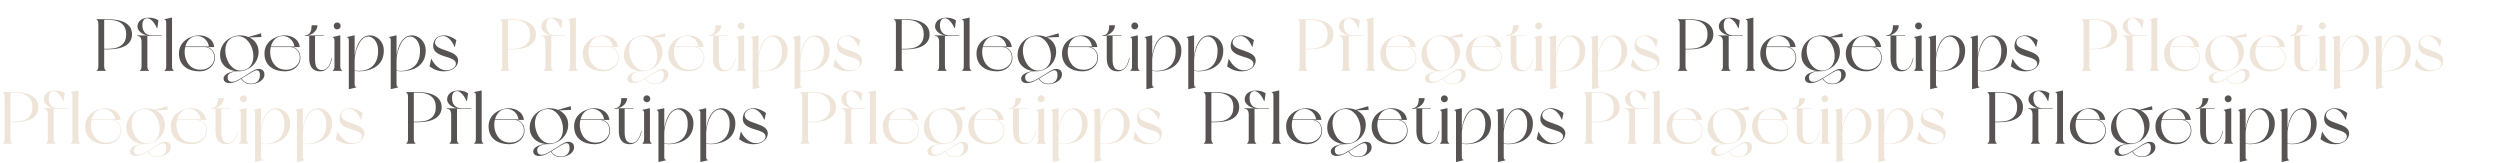 <svg width="5078" height="331" viewBox="0 0 5078 331" fill="none" xmlns="http://www.w3.org/2000/svg">
<g opacity="0.8">
<path d="M1039.31 39H1016.66C1016.66 39 1016.66 39.9 1016.66 40.2C1019.06 41.55 1020.11 43.65 1020.11 49.05V134.1C1020.11 139.35 1019.06 141.6 1016.66 142.95C1016.66 143.25 1016.66 144 1016.66 144H1035.26C1035.26 144 1035.26 143.25 1035.26 142.95C1033.01 141.6 1031.96 139.35 1031.96 134.1V100.35H1039.31C1068.86 100.35 1088.51 90.9 1088.51 69.75C1088.51 48.45 1068.86 39 1039.31 39ZM1039.31 99.15H1031.96V40.2H1039.31C1066.31 40.2 1076.66 52.05 1076.66 69.75C1076.66 87.3 1066.31 99.15 1039.31 99.15ZM1148.63 73.05V71.85H1127.93C1115.78 71.85 1110.98 62.7 1109.93 56.25C1108.58 48.15 1110.38 40.2 1115.48 37.95C1125.53 33.3 1135.28 48 1138.88 57.15H1139.93L1142.18 41.4C1136.78 37.5 1129.13 35.85 1122.68 35.85C1107.83 35.85 1099.58 43.8 1099.58 54C1099.58 64.05 1112.03 71.4 1121.03 71.85H1098.98V73.05C1104.83 73.05 1107.83 76.95 1107.83 85.05V134.1C1107.83 139.35 1106.78 141.6 1104.53 142.95C1104.53 143.25 1104.53 144 1104.53 144H1122.98C1122.98 144 1122.98 143.25 1122.98 142.95C1120.73 141.6 1119.68 139.35 1119.68 134.1V73.05H1148.63ZM1169.8 134.1V35.85H1168.75L1154.65 39C1154.65 39 1154.65 39.9 1154.65 40.2C1157.5 40.65 1157.95 42.15 1157.95 47.4V134.1C1157.95 139.35 1156.9 141.6 1154.65 142.95C1154.65 143.25 1154.65 144 1154.65 144H1173.1C1173.1 144 1173.1 143.25 1173.1 142.95C1170.85 141.6 1169.8 139.35 1169.8 134.1ZM1241.55 95.55H1244.85C1244.85 95.55 1254.15 95.55 1255.5 95.55C1253.4 77.4 1235.85 71.25 1223.1 71.85C1206.6 72.75 1183.05 84 1183.8 109.95C1184.4 134.7 1204.35 144.9 1225.05 144.9C1246.35 144.9 1255.8 130.8 1256.7 120.15C1257.9 106.5 1250.1 97.8 1241.55 95.55ZM1216.35 73.65C1231.05 70.8 1242.75 81.3 1244.7 94.35H1196.85C1199.55 84.15 1206.15 75.6 1216.35 73.65ZM1255.35 120.45C1253.85 132.15 1242.6 141 1229.7 141.6C1214.4 142.2 1203.15 135.3 1197.6 119.55C1195.05 112.35 1194.6 103.5 1196.55 95.55H1235.4C1246.8 95.55 1257.15 104.85 1255.35 120.45ZM1344.99 139.95C1337.34 140.25 1328.04 148.05 1316.94 154.65C1307.34 160.5 1298.64 166.35 1290.99 166.2C1285.44 166.2 1282.89 162.6 1282.59 157.65C1281.84 148.65 1293.39 145.2 1303.29 144.75C1303.89 144.9 1304.34 144.9 1304.79 144.9C1325.04 144.9 1345.59 129.15 1345.59 105.15C1345.59 91.5 1338.09 81.45 1327.29 76.2L1351.44 75.15L1350.54 67.65L1324.89 75.15C1319.79 73.05 1314.09 71.85 1308.09 71.85C1287.99 71.85 1267.29 86.85 1267.29 111.6C1267.29 130.65 1281.54 142.35 1299.09 144.45C1288.59 145.5 1274.19 150.45 1274.49 159.6C1274.64 166.5 1280.64 169.35 1288.59 168.75C1295.64 168.3 1303.14 164.4 1310.04 160.2C1313.64 165.15 1318.89 171 1329.69 171C1342.44 171 1357.44 163.35 1357.44 151.5C1357.44 144.9 1353.99 139.8 1344.99 139.95ZM1280.04 116.4C1274.79 98.25 1279.44 79.5 1296.54 74.55C1313.64 69.6 1327.74 82.35 1332.99 100.35C1338.24 118.5 1333.44 137.25 1316.49 142.2C1299.39 147.3 1285.29 134.4 1280.04 116.4ZM1348.29 154.05C1347.69 163.95 1341.24 170.1 1329.69 169.95C1318.59 169.8 1313.94 163.65 1311.09 159.45C1313.34 158.1 1315.59 156.75 1317.84 155.4C1326.54 150 1336.14 143.55 1340.79 142.95C1346.79 142.05 1348.59 147.15 1348.29 154.05ZM1415.28 95.55H1418.58C1418.58 95.55 1427.88 95.55 1429.23 95.55C1427.13 77.4 1409.58 71.25 1396.83 71.85C1380.33 72.75 1356.78 84 1357.53 109.95C1358.13 134.7 1378.08 144.9 1398.78 144.9C1420.08 144.9 1429.53 130.8 1430.43 120.15C1431.63 106.5 1423.83 97.8 1415.28 95.55ZM1390.08 73.65C1404.78 70.8 1416.48 81.3 1418.43 94.35H1370.58C1373.28 84.15 1379.88 75.6 1390.08 73.65ZM1429.08 120.45C1427.58 132.15 1416.33 141 1403.43 141.6C1388.13 142.2 1376.88 135.3 1371.33 119.55C1368.78 112.35 1368.33 103.5 1370.28 95.55H1409.13C1420.53 95.55 1430.88 104.85 1429.08 120.45ZM1494.12 117.45C1491.42 129 1486.47 140.85 1476.57 142.2C1463.82 143.85 1460.22 133.8 1460.22 120.75V73.05H1477.92V71.85H1444.77C1453.77 71.4 1465.17 62.85 1465.17 51.3H1453.32C1453.32 58.5 1452.27 71.85 1439.52 71.85V73.05H1448.37V118.5C1448.37 136.2 1456.62 144.9 1469.97 144.9C1485.72 144.9 1492.02 131.85 1494.87 117.75L1494.12 117.45ZM1511.55 134.1V71.85H1510.5L1496.4 75.15C1496.4 75.15 1496.4 75.9 1496.4 76.2C1499.25 76.65 1499.7 78.15 1499.7 83.4V134.1C1499.7 139.35 1498.65 141.6 1496.4 142.95C1496.4 143.25 1496.4 144 1496.4 144H1515C1515 144 1515 143.25 1515 142.95C1512.6 141.6 1511.55 139.35 1511.55 134.1ZM1505.25 59.7C1509.15 59.7 1512.3 56.55 1512.3 52.65C1512.3 48.75 1509.15 45.6 1505.25 45.6C1501.35 45.6 1498.2 48.75 1498.2 52.65C1498.2 56.55 1501.35 59.7 1505.25 59.7ZM1572.05 71.85C1551.05 71.85 1543.4 95.55 1540.7 112.95V71.85H1539.65L1525.55 75.15C1525.55 75.15 1525.55 75.9 1525.55 76.2C1528.4 76.65 1528.85 78.15 1528.85 83.4V180.9H1529.9L1544 177.6C1544 177.6 1544 176.85 1544 176.55C1541.15 176.1 1540.7 174.6 1540.7 169.35V143.55C1543.25 144.3 1546.25 144.9 1549.55 144.9C1566.35 144.9 1600.85 138.6 1599.95 101.4C1599.35 82.35 1584.35 71.85 1572.05 71.85ZM1549.7 144C1544.9 144.15 1541.45 142.95 1540.7 142.65V121.8C1540.7 109.2 1548.65 77.85 1565.45 74.55C1578.35 72 1587.5 86.25 1588.25 99.3C1590.35 137.55 1564.1 143.85 1549.7 144ZM1657.15 71.85C1636.15 71.85 1628.5 95.55 1625.8 112.95V71.85H1624.75L1610.65 75.15C1610.65 75.15 1610.65 75.9 1610.65 76.2C1613.5 76.65 1613.95 78.15 1613.95 83.4V180.9H1615L1629.1 177.6C1629.1 177.6 1629.1 176.85 1629.1 176.55C1626.25 176.1 1625.8 174.6 1625.8 169.35V143.55C1628.35 144.3 1631.35 144.9 1634.65 144.9C1651.45 144.9 1685.95 138.6 1685.05 101.4C1684.45 82.35 1669.45 71.85 1657.15 71.85ZM1634.8 144C1630 144.15 1626.55 142.95 1625.8 142.65V121.8C1625.8 109.2 1633.75 77.85 1650.55 74.55C1663.45 72 1672.6 86.25 1673.35 99.3C1675.45 137.55 1649.2 143.85 1634.8 144ZM1723.28 71.85C1706.93 71.85 1701.53 80.7 1700.33 90.45C1696.73 119.85 1749.08 111.15 1746.23 130.8C1745.33 137.25 1737.23 142.8 1726.43 142.8C1713.08 142.8 1701.83 130.35 1696.73 119.85H1695.98L1692.83 134.85C1700.93 140.85 1709.93 144.9 1722.08 144.9C1738.88 144.9 1749.98 136.05 1750.88 124.2C1752.53 99.75 1701.98 105.15 1704.08 85.05C1704.83 78.9 1710.53 73.2 1720.73 73.2C1729.28 73.2 1738.88 82.5 1743.53 95.25H1744.28L1747.28 81.45C1741.28 76.8 1731.08 71.85 1723.28 71.85Z" fill="#EBDDCE"/>
<path d="M28.65 187H6C6 187 6 187.9 6 188.2C8.4 189.55 9.45 191.65 9.45 197.05V282.1C9.45 287.35 8.4 289.6 6 290.95C6 291.25 6 292 6 292H24.6C24.6 292 24.6 291.25 24.6 290.95C22.35 289.6 21.3 287.35 21.3 282.1V248.35H28.65C58.2 248.35 77.85 238.9 77.85 217.75C77.85 196.45 58.2 187 28.65 187ZM28.65 247.15H21.3V188.2H28.65C55.65 188.2 66 200.05 66 217.75C66 235.3 55.65 247.15 28.65 247.15ZM137.974 221.05V219.85H117.274C105.124 219.85 100.324 210.7 99.274 204.25C97.924 196.15 99.724 188.2 104.824 185.95C114.874 181.3 124.624 196 128.224 205.15H129.274L131.524 189.4C126.124 185.5 118.474 183.85 112.024 183.85C97.174 183.85 88.924 191.8 88.924 202C88.924 212.05 101.374 219.4 110.374 219.85H88.324V221.05C94.174 221.05 97.174 224.95 97.174 233.05V282.1C97.174 287.35 96.124 289.6 93.874 290.95C93.874 291.25 93.874 292 93.874 292H112.324C112.324 292 112.324 291.25 112.324 290.95C110.074 289.6 109.024 287.35 109.024 282.1V221.05H137.974ZM159.138 282.1V183.85H158.088L143.988 187C143.988 187 143.988 187.9 143.988 188.2C146.838 188.65 147.288 190.15 147.288 195.4V282.1C147.288 287.35 146.238 289.6 143.988 290.95C143.988 291.25 143.988 292 143.988 292H162.438C162.438 292 162.438 291.25 162.438 290.95C160.188 289.6 159.138 287.35 159.138 282.1ZM230.892 243.55H234.192C234.192 243.55 243.492 243.55 244.842 243.55C242.742 225.4 225.192 219.25 212.442 219.85C195.942 220.75 172.392 232 173.142 257.95C173.742 282.7 193.692 292.9 214.392 292.9C235.692 292.9 245.142 278.8 246.042 268.15C247.242 254.5 239.442 245.8 230.892 243.55ZM205.692 221.65C220.392 218.8 232.092 229.3 234.042 242.35H186.192C188.892 232.15 195.492 223.6 205.692 221.65ZM244.692 268.45C243.192 280.15 231.942 289 219.042 289.6C203.742 290.2 192.492 283.3 186.942 267.55C184.392 260.35 183.942 251.5 185.892 243.55H224.742C236.142 243.55 246.492 252.85 244.692 268.45ZM334.335 287.95C326.685 288.25 317.385 296.05 306.285 302.65C296.685 308.5 287.985 314.35 280.335 314.2C274.785 314.2 272.235 310.6 271.935 305.65C271.185 296.65 282.735 293.2 292.635 292.75C293.235 292.9 293.685 292.9 294.135 292.9C314.385 292.9 334.935 277.15 334.935 253.15C334.935 239.5 327.435 229.45 316.635 224.2L340.785 223.15L339.885 215.65L314.235 223.15C309.135 221.05 303.435 219.85 297.435 219.85C277.335 219.85 256.635 234.85 256.635 259.6C256.635 278.65 270.885 290.35 288.435 292.45C277.935 293.5 263.535 298.45 263.835 307.6C263.985 314.5 269.985 317.35 277.935 316.75C284.985 316.3 292.485 312.4 299.385 308.2C302.985 313.15 308.235 319 319.035 319C331.785 319 346.785 311.35 346.785 299.5C346.785 292.9 343.335 287.8 334.335 287.95ZM269.385 264.4C264.135 246.25 268.785 227.5 285.885 222.55C302.985 217.6 317.085 230.35 322.335 248.35C327.585 266.5 322.785 285.25 305.835 290.2C288.735 295.3 274.635 282.4 269.385 264.4ZM337.635 302.05C337.035 311.95 330.585 318.1 319.035 317.95C307.935 317.8 303.285 311.65 300.435 307.45C302.685 306.1 304.935 304.75 307.185 303.4C315.885 298 325.485 291.55 330.135 290.95C336.135 290.05 337.935 295.15 337.635 302.05ZM404.623 243.55H407.923C407.923 243.55 417.223 243.55 418.573 243.55C416.473 225.4 398.923 219.25 386.173 219.85C369.673 220.75 346.123 232 346.873 257.95C347.473 282.7 367.423 292.9 388.123 292.9C409.423 292.9 418.873 278.8 419.773 268.15C420.973 254.5 413.173 245.8 404.623 243.55ZM379.423 221.65C394.123 218.8 405.823 229.3 407.773 242.35H359.923C362.623 232.15 369.223 223.6 379.423 221.65ZM418.423 268.45C416.923 280.15 405.673 289 392.773 289.6C377.473 290.2 366.223 283.3 360.673 267.55C358.123 260.35 357.673 251.5 359.623 243.55H398.473C409.873 243.55 420.223 252.85 418.423 268.45ZM483.465 265.45C480.765 277 475.815 288.85 465.915 290.2C453.165 291.85 449.565 281.8 449.565 268.75V221.05H467.265V219.85H434.115C443.115 219.4 454.515 210.85 454.515 199.3H442.665C442.665 206.5 441.615 219.85 428.865 219.85V221.05H437.715V266.5C437.715 284.2 445.965 292.9 459.315 292.9C475.065 292.9 481.365 279.85 484.215 265.75L483.465 265.45ZM500.886 282.1V219.85H499.836L485.736 223.15C485.736 223.15 485.736 223.9 485.736 224.2C488.586 224.65 489.036 226.15 489.036 231.4V282.1C489.036 287.35 487.986 289.6 485.736 290.95C485.736 291.25 485.736 292 485.736 292H504.336C504.336 292 504.336 291.25 504.336 290.95C501.936 289.6 500.886 287.35 500.886 282.1ZM494.586 207.7C498.486 207.7 501.636 204.55 501.636 200.65C501.636 196.75 498.486 193.6 494.586 193.6C490.686 193.6 487.536 196.75 487.536 200.65C487.536 204.55 490.686 207.7 494.586 207.7ZM561.387 219.85C540.387 219.85 532.737 243.55 530.037 260.95V219.85H528.987L514.887 223.15C514.887 223.15 514.887 223.9 514.887 224.2C517.737 224.65 518.187 226.15 518.187 231.4V328.9H519.237L533.337 325.6C533.337 325.6 533.337 324.85 533.337 324.55C530.487 324.1 530.037 322.6 530.037 317.35V291.55C532.587 292.3 535.587 292.9 538.887 292.9C555.687 292.9 590.187 286.6 589.287 249.4C588.687 230.35 573.687 219.85 561.387 219.85ZM539.037 292C534.237 292.15 530.787 290.95 530.037 290.65V269.8C530.037 257.2 537.987 225.85 554.787 222.55C567.687 220 576.837 234.25 577.587 247.3C579.687 285.55 553.437 291.85 539.037 292ZM646.494 219.85C625.494 219.85 617.844 243.55 615.144 260.95V219.85H614.094L599.994 223.15C599.994 223.15 599.994 223.9 599.994 224.2C602.844 224.65 603.294 226.15 603.294 231.4V328.9H604.344L618.444 325.6C618.444 325.6 618.444 324.85 618.444 324.55C615.594 324.1 615.144 322.6 615.144 317.35V291.55C617.694 292.3 620.694 292.9 623.994 292.9C640.794 292.9 675.294 286.6 674.394 249.4C673.794 230.35 658.794 219.85 646.494 219.85ZM624.144 292C619.344 292.15 615.894 290.95 615.144 290.65V269.8C615.144 257.2 623.094 225.85 639.894 222.55C652.794 220 661.944 234.25 662.694 247.3C664.794 285.55 638.544 291.85 624.144 292ZM712.622 219.85C696.272 219.85 690.872 228.7 689.672 238.45C686.072 267.85 738.422 259.15 735.572 278.8C734.672 285.25 726.572 290.8 715.772 290.8C702.422 290.8 691.172 278.35 686.072 267.85H685.322L682.172 282.85C690.272 288.85 699.272 292.9 711.422 292.9C728.222 292.9 739.322 284.05 740.222 272.2C741.872 247.75 691.322 253.15 693.422 233.05C694.172 226.9 699.872 221.2 710.072 221.2C718.622 221.2 728.222 230.5 732.872 243.25H733.622L736.622 229.45C730.622 224.8 720.422 219.85 712.622 219.85Z" fill="#EBDDCE"/>
<path d="M847.896 187H825.246C825.246 187 825.246 187.9 825.246 188.2C827.646 189.55 828.696 191.65 828.696 197.05V282.1C828.696 287.35 827.646 289.6 825.246 290.95C825.246 291.25 825.246 292 825.246 292H843.846C843.846 292 843.846 291.25 843.846 290.95C841.596 289.6 840.546 287.35 840.546 282.1V248.35H847.896C877.446 248.35 897.096 238.9 897.096 217.75C897.096 196.45 877.446 187 847.896 187ZM847.896 247.15H840.546V188.2H847.896C874.896 188.2 885.246 200.05 885.246 217.75C885.246 235.3 874.896 247.15 847.896 247.15ZM957.22 221.05V219.85H936.52C924.37 219.85 919.57 210.7 918.52 204.25C917.17 196.15 918.97 188.2 924.07 185.95C934.12 181.3 943.87 196 947.47 205.15H948.52L950.77 189.4C945.37 185.5 937.72 183.85 931.27 183.85C916.42 183.85 908.17 191.8 908.17 202C908.17 212.05 920.62 219.4 929.62 219.85H907.57V221.05C913.42 221.05 916.42 224.95 916.42 233.05V282.1C916.42 287.35 915.37 289.6 913.12 290.95C913.12 291.25 913.12 292 913.12 292H931.57C931.57 292 931.57 291.25 931.57 290.95C929.32 289.6 928.27 287.35 928.27 282.1V221.05H957.22ZM978.384 282.1V183.85H977.334L963.234 187C963.234 187 963.234 187.9 963.234 188.2C966.084 188.65 966.534 190.15 966.534 195.4V282.1C966.534 287.35 965.484 289.6 963.234 290.95C963.234 291.25 963.234 292 963.234 292H981.684C981.684 292 981.684 291.25 981.684 290.95C979.434 289.6 978.384 287.35 978.384 282.1ZM1050.14 243.55H1053.44C1053.44 243.55 1062.74 243.55 1064.09 243.55C1061.99 225.4 1044.44 219.25 1031.69 219.85C1015.19 220.75 991.638 232 992.388 257.95C992.988 282.7 1012.94 292.9 1033.64 292.9C1054.94 292.9 1064.39 278.8 1065.29 268.15C1066.49 254.5 1058.69 245.8 1050.14 243.55ZM1024.94 221.65C1039.64 218.8 1051.34 229.3 1053.29 242.35H1005.44C1008.14 232.15 1014.74 223.6 1024.94 221.65ZM1063.94 268.45C1062.44 280.15 1051.19 289 1038.29 289.6C1022.99 290.2 1011.74 283.3 1006.19 267.55C1003.64 260.35 1003.19 251.5 1005.14 243.55H1043.99C1055.39 243.55 1065.74 252.85 1063.94 268.45ZM1153.58 287.95C1145.93 288.25 1136.63 296.05 1125.53 302.65C1115.93 308.5 1107.23 314.35 1099.58 314.2C1094.03 314.2 1091.48 310.6 1091.18 305.65C1090.43 296.65 1101.98 293.2 1111.88 292.75C1112.48 292.9 1112.93 292.9 1113.38 292.9C1133.63 292.9 1154.18 277.15 1154.18 253.15C1154.18 239.5 1146.68 229.45 1135.88 224.2L1160.03 223.15L1159.13 215.65L1133.48 223.15C1128.38 221.05 1122.68 219.85 1116.68 219.85C1096.58 219.85 1075.88 234.85 1075.88 259.6C1075.88 278.65 1090.13 290.35 1107.68 292.45C1097.18 293.5 1082.78 298.45 1083.08 307.6C1083.23 314.5 1089.23 317.35 1097.18 316.75C1104.23 316.3 1111.73 312.4 1118.63 308.2C1122.23 313.15 1127.48 319 1138.28 319C1151.03 319 1166.03 311.35 1166.03 299.5C1166.03 292.9 1162.58 287.8 1153.58 287.95ZM1088.63 264.4C1083.38 246.25 1088.03 227.5 1105.13 222.55C1122.23 217.6 1136.33 230.35 1141.58 248.35C1146.83 266.5 1142.03 285.25 1125.08 290.2C1107.98 295.3 1093.88 282.4 1088.63 264.4ZM1156.88 302.05C1156.28 311.95 1149.83 318.1 1138.28 317.95C1127.18 317.8 1122.53 311.65 1119.68 307.45C1121.93 306.1 1124.18 304.75 1126.43 303.4C1135.13 298 1144.73 291.55 1149.38 290.95C1155.38 290.05 1157.18 295.15 1156.88 302.05ZM1223.87 243.55H1227.17C1227.17 243.55 1236.47 243.55 1237.82 243.55C1235.72 225.4 1218.17 219.25 1205.42 219.85C1188.92 220.75 1165.37 232 1166.12 257.95C1166.72 282.7 1186.67 292.9 1207.37 292.9C1228.67 292.9 1238.12 278.8 1239.02 268.15C1240.22 254.5 1232.42 245.8 1223.87 243.55ZM1198.67 221.65C1213.37 218.8 1225.07 229.3 1227.02 242.35H1179.17C1181.87 232.15 1188.47 223.6 1198.67 221.65ZM1237.67 268.45C1236.17 280.15 1224.92 289 1212.02 289.6C1196.72 290.2 1185.47 283.3 1179.92 267.55C1177.37 260.35 1176.92 251.5 1178.87 243.55H1217.72C1229.12 243.55 1239.47 252.85 1237.67 268.45ZM1302.71 265.45C1300.01 277 1295.06 288.85 1285.16 290.2C1272.41 291.85 1268.81 281.8 1268.81 268.75V221.05H1286.51V219.85H1253.36C1262.36 219.4 1273.76 210.85 1273.76 199.3H1261.91C1261.91 206.5 1260.86 219.85 1248.11 219.85V221.05H1256.96V266.5C1256.96 284.2 1265.21 292.9 1278.56 292.9C1294.31 292.9 1300.61 279.85 1303.46 265.75L1302.71 265.45ZM1320.13 282.1V219.85H1319.08L1304.98 223.15C1304.98 223.15 1304.98 223.9 1304.98 224.2C1307.83 224.65 1308.28 226.15 1308.28 231.4V282.1C1308.28 287.35 1307.23 289.6 1304.98 290.95C1304.98 291.25 1304.98 292 1304.98 292H1323.58C1323.58 292 1323.58 291.25 1323.58 290.95C1321.18 289.6 1320.13 287.35 1320.13 282.1ZM1313.83 207.7C1317.73 207.7 1320.88 204.55 1320.88 200.65C1320.88 196.75 1317.73 193.6 1313.83 193.6C1309.93 193.6 1306.78 196.75 1306.78 200.65C1306.78 204.55 1309.93 207.7 1313.83 207.7ZM1380.63 219.85C1359.63 219.85 1351.98 243.55 1349.28 260.95V219.85H1348.23L1334.13 223.15C1334.13 223.15 1334.13 223.9 1334.13 224.2C1336.98 224.65 1337.43 226.15 1337.43 231.4V328.9H1338.48L1352.58 325.6C1352.58 325.6 1352.58 324.85 1352.58 324.55C1349.73 324.1 1349.28 322.6 1349.28 317.35V291.55C1351.83 292.3 1354.83 292.9 1358.13 292.9C1374.93 292.9 1409.43 286.6 1408.53 249.4C1407.93 230.35 1392.93 219.85 1380.63 219.85ZM1358.28 292C1353.48 292.15 1350.03 290.95 1349.28 290.65V269.8C1349.28 257.2 1357.23 225.85 1374.03 222.55C1386.93 220 1396.08 234.25 1396.83 247.3C1398.93 285.55 1372.68 291.85 1358.28 292ZM1465.74 219.85C1444.74 219.85 1437.09 243.55 1434.39 260.95V219.85H1433.34L1419.24 223.15C1419.24 223.15 1419.24 223.9 1419.24 224.2C1422.09 224.65 1422.54 226.15 1422.54 231.4V328.9H1423.59L1437.69 325.6C1437.69 325.6 1437.69 324.85 1437.69 324.55C1434.84 324.1 1434.39 322.6 1434.39 317.35V291.55C1436.94 292.3 1439.94 292.9 1443.24 292.9C1460.04 292.9 1494.54 286.6 1493.64 249.4C1493.04 230.35 1478.04 219.85 1465.74 219.85ZM1443.39 292C1438.59 292.15 1435.14 290.95 1434.39 290.65V269.8C1434.39 257.2 1442.34 225.85 1459.14 222.55C1472.04 220 1481.19 234.25 1481.94 247.3C1484.04 285.55 1457.79 291.85 1443.39 292ZM1531.87 219.85C1515.52 219.85 1510.12 228.7 1508.92 238.45C1505.32 267.85 1557.67 259.15 1554.82 278.8C1553.92 285.25 1545.82 290.8 1535.02 290.8C1521.67 290.8 1510.42 278.35 1505.32 267.85H1504.57L1501.42 282.85C1509.52 288.85 1518.52 292.9 1530.67 292.9C1547.47 292.9 1558.57 284.05 1559.47 272.2C1561.12 247.75 1510.57 253.15 1512.67 233.05C1513.42 226.9 1519.12 221.2 1529.32 221.2C1537.87 221.2 1547.47 230.5 1552.12 243.25H1552.87L1555.87 229.45C1549.87 224.8 1539.67 219.85 1531.87 219.85Z" fill="#2E2828"/>
<path d="M218.969 39H196.319C196.319 39 196.319 39.9 196.319 40.2C198.719 41.55 199.769 43.65 199.769 49.05V134.1C199.769 139.35 198.719 141.6 196.319 142.95C196.319 143.25 196.319 144 196.319 144H214.919C214.919 144 214.919 143.25 214.919 142.95C212.669 141.6 211.619 139.35 211.619 134.1V100.35H218.969C248.519 100.35 268.169 90.9 268.169 69.75C268.169 48.45 248.519 39 218.969 39ZM218.969 99.15H211.619V40.2H218.969C245.969 40.2 256.319 52.05 256.319 69.75C256.319 87.3 245.969 99.15 218.969 99.15ZM328.293 73.05V71.85H307.593C295.443 71.85 290.643 62.7 289.593 56.25C288.243 48.15 290.043 40.2 295.143 37.95C305.193 33.3 314.943 48 318.543 57.15H319.593L321.843 41.4C316.443 37.5 308.793 35.85 302.343 35.85C287.493 35.85 279.243 43.8 279.243 54C279.243 64.05 291.693 71.4 300.693 71.85H278.643V73.05C284.493 73.05 287.493 76.95 287.493 85.05V134.1C287.493 139.35 286.443 141.6 284.193 142.95C284.193 143.25 284.193 144 284.193 144H302.643C302.643 144 302.643 143.25 302.643 142.95C300.393 141.6 299.343 139.35 299.343 134.1V73.05H328.293ZM349.457 134.1V35.85H348.407L334.307 39C334.307 39 334.307 39.9 334.307 40.2C337.157 40.65 337.607 42.15 337.607 47.4V134.1C337.607 139.35 336.557 141.6 334.307 142.95C334.307 143.25 334.307 144 334.307 144H352.757C352.757 144 352.757 143.25 352.757 142.95C350.507 141.6 349.457 139.35 349.457 134.1ZM421.211 95.55H424.511C424.511 95.55 433.811 95.55 435.161 95.55C433.061 77.4 415.511 71.25 402.761 71.85C386.261 72.75 362.711 84 363.461 109.95C364.061 134.7 384.011 144.9 404.711 144.9C426.011 144.9 435.461 130.8 436.361 120.15C437.561 106.5 429.761 97.8 421.211 95.55ZM396.011 73.65C410.711 70.8 422.411 81.3 424.361 94.35H376.511C379.211 84.15 385.811 75.6 396.011 73.65ZM435.011 120.45C433.511 132.15 422.261 141 409.361 141.6C394.061 142.2 382.811 135.3 377.261 119.55C374.711 112.35 374.261 103.5 376.211 95.55H415.061C426.461 95.55 436.811 104.85 435.011 120.45ZM524.654 139.95C517.004 140.25 507.704 148.05 496.604 154.65C487.004 160.5 478.304 166.35 470.654 166.2C465.104 166.2 462.554 162.6 462.254 157.65C461.504 148.65 473.054 145.2 482.954 144.75C483.554 144.9 484.004 144.9 484.454 144.9C504.704 144.9 525.254 129.15 525.254 105.15C525.254 91.5 517.754 81.45 506.954 76.2L531.104 75.15L530.204 67.65L504.554 75.15C499.454 73.05 493.754 71.85 487.754 71.85C467.654 71.85 446.954 86.85 446.954 111.6C446.954 130.65 461.204 142.35 478.754 144.45C468.254 145.5 453.854 150.45 454.154 159.6C454.304 166.5 460.304 169.35 468.254 168.75C475.304 168.3 482.804 164.4 489.704 160.2C493.304 165.15 498.554 171 509.354 171C522.104 171 537.104 163.35 537.104 151.5C537.104 144.9 533.654 139.8 524.654 139.95ZM459.704 116.4C454.454 98.25 459.104 79.5 476.204 74.55C493.304 69.6 507.404 82.35 512.654 100.35C517.904 118.5 513.104 137.25 496.154 142.2C479.054 147.3 464.954 134.4 459.704 116.4ZM527.954 154.05C527.354 163.95 520.904 170.1 509.354 169.95C498.254 169.8 493.604 163.65 490.754 159.45C493.004 158.1 495.254 156.75 497.504 155.4C506.204 150 515.804 143.55 520.454 142.95C526.454 142.05 528.254 147.15 527.954 154.05ZM594.942 95.55H598.242C598.242 95.55 607.542 95.55 608.892 95.55C606.792 77.4 589.242 71.25 576.492 71.85C559.992 72.75 536.442 84 537.192 109.95C537.792 134.7 557.742 144.9 578.442 144.9C599.742 144.9 609.192 130.8 610.092 120.15C611.292 106.5 603.492 97.8 594.942 95.55ZM569.742 73.65C584.442 70.8 596.142 81.3 598.092 94.35H550.242C552.942 84.15 559.542 75.6 569.742 73.65ZM608.742 120.45C607.242 132.15 595.992 141 583.092 141.6C567.792 142.2 556.542 135.3 550.992 119.55C548.442 112.35 547.992 103.5 549.942 95.55H588.792C600.192 95.55 610.542 104.85 608.742 120.45ZM673.784 117.45C671.084 129 666.134 140.85 656.234 142.2C643.484 143.85 639.884 133.8 639.884 120.75V73.05H657.584V71.85H624.434C633.434 71.4 644.834 62.85 644.834 51.3H632.984C632.984 58.5 631.934 71.85 619.184 71.85V73.05H628.034V118.5C628.034 136.2 636.284 144.9 649.634 144.9C665.384 144.9 671.684 131.85 674.534 117.75L673.784 117.45ZM691.205 134.1V71.85H690.155L676.055 75.15C676.055 75.15 676.055 75.9 676.055 76.2C678.905 76.65 679.355 78.15 679.355 83.4V134.1C679.355 139.35 678.305 141.6 676.055 142.95C676.055 143.25 676.055 144 676.055 144H694.655C694.655 144 694.655 143.25 694.655 142.95C692.255 141.6 691.205 139.35 691.205 134.1ZM684.905 59.7C688.805 59.7 691.955 56.55 691.955 52.65C691.955 48.75 688.805 45.6 684.905 45.6C681.005 45.6 677.855 48.75 677.855 52.65C677.855 56.55 681.005 59.7 684.905 59.7ZM751.706 71.85C730.706 71.85 723.056 95.55 720.356 112.95V71.85H719.306L705.206 75.15C705.206 75.15 705.206 75.9 705.206 76.2C708.056 76.65 708.506 78.15 708.506 83.4V180.9H709.556L723.656 177.6C723.656 177.6 723.656 176.85 723.656 176.55C720.806 176.1 720.356 174.6 720.356 169.35V143.55C722.906 144.3 725.906 144.9 729.206 144.9C746.006 144.9 780.506 138.6 779.606 101.4C779.006 82.35 764.006 71.85 751.706 71.85ZM729.356 144C724.556 144.15 721.106 142.95 720.356 142.65V121.8C720.356 109.2 728.306 77.85 745.106 74.55C758.006 72 767.156 86.25 767.906 99.3C770.006 137.55 743.756 143.85 729.356 144ZM836.813 71.85C815.813 71.85 808.163 95.55 805.463 112.95V71.85H804.413L790.313 75.15C790.313 75.15 790.313 75.9 790.313 76.2C793.163 76.65 793.613 78.15 793.613 83.4V180.9H794.663L808.763 177.6C808.763 177.6 808.763 176.85 808.763 176.55C805.913 176.1 805.463 174.6 805.463 169.35V143.55C808.013 144.3 811.013 144.9 814.313 144.9C831.113 144.9 865.613 138.6 864.713 101.4C864.113 82.35 849.113 71.85 836.813 71.85ZM814.463 144C809.663 144.15 806.213 142.95 805.463 142.65V121.8C805.463 109.2 813.413 77.85 830.213 74.55C843.113 72 852.263 86.25 853.013 99.3C855.113 137.55 828.863 143.85 814.463 144ZM902.941 71.85C886.591 71.85 881.191 80.7 879.991 90.45C876.391 119.85 928.741 111.15 925.891 130.8C924.991 137.25 916.891 142.8 906.091 142.8C892.741 142.8 881.491 130.35 876.391 119.85H875.641L872.491 134.85C880.591 140.85 889.591 144.9 901.741 144.9C918.541 144.9 929.641 136.05 930.541 124.2C932.191 99.75 881.641 105.15 883.741 85.05C884.491 78.9 890.191 73.2 900.391 73.2C908.941 73.2 918.541 82.5 923.191 95.25H923.941L926.941 81.45C920.941 76.8 910.741 71.85 902.941 71.85Z" fill="#2E2828"/>
</g>
<g opacity="0.8">
<path d="M2659.31 39H2636.66C2636.66 39 2636.66 39.9 2636.66 40.2C2639.06 41.55 2640.11 43.65 2640.11 49.05V134.1C2640.11 139.35 2639.06 141.6 2636.66 142.95C2636.66 143.25 2636.66 144 2636.66 144H2655.26C2655.26 144 2655.26 143.25 2655.26 142.95C2653.01 141.6 2651.96 139.35 2651.96 134.1V100.35H2659.31C2688.86 100.35 2708.51 90.9 2708.51 69.75C2708.51 48.45 2688.86 39 2659.31 39ZM2659.31 99.15H2651.96V40.2H2659.31C2686.31 40.2 2696.66 52.05 2696.66 69.75C2696.66 87.3 2686.31 99.15 2659.31 99.15ZM2768.63 73.05V71.85H2747.93C2735.78 71.85 2730.98 62.7 2729.93 56.25C2728.58 48.15 2730.38 40.2 2735.48 37.95C2745.53 33.3 2755.28 48 2758.88 57.15H2759.93L2762.18 41.4C2756.78 37.5 2749.13 35.85 2742.68 35.85C2727.83 35.85 2719.58 43.8 2719.58 54C2719.58 64.05 2732.03 71.4 2741.03 71.85H2718.98V73.05C2724.83 73.05 2727.83 76.95 2727.83 85.05V134.1C2727.83 139.35 2726.78 141.6 2724.53 142.95C2724.53 143.25 2724.53 144 2724.53 144H2742.98C2742.98 144 2742.98 143.25 2742.98 142.95C2740.73 141.6 2739.68 139.35 2739.68 134.1V73.05H2768.63ZM2789.8 134.1V35.85H2788.75L2774.65 39C2774.65 39 2774.65 39.9 2774.65 40.2C2777.5 40.65 2777.95 42.15 2777.95 47.4V134.1C2777.95 139.35 2776.9 141.6 2774.65 142.95C2774.65 143.25 2774.65 144 2774.65 144H2793.1C2793.1 144 2793.1 143.25 2793.1 142.95C2790.85 141.6 2789.8 139.35 2789.8 134.1ZM2861.55 95.55H2864.85C2864.85 95.55 2874.15 95.55 2875.5 95.55C2873.4 77.4 2855.85 71.25 2843.1 71.85C2826.6 72.75 2803.05 84 2803.8 109.95C2804.4 134.7 2824.35 144.9 2845.05 144.9C2866.35 144.9 2875.8 130.8 2876.7 120.15C2877.9 106.5 2870.1 97.8 2861.55 95.55ZM2836.35 73.65C2851.05 70.8 2862.75 81.3 2864.7 94.35H2816.85C2819.55 84.15 2826.15 75.6 2836.35 73.65ZM2875.35 120.45C2873.85 132.15 2862.6 141 2849.7 141.6C2834.4 142.2 2823.15 135.3 2817.6 119.55C2815.05 112.35 2814.6 103.5 2816.55 95.55H2855.4C2866.8 95.55 2877.15 104.85 2875.35 120.45ZM2964.99 139.95C2957.34 140.25 2948.04 148.05 2936.94 154.65C2927.34 160.5 2918.64 166.35 2910.99 166.2C2905.44 166.2 2902.89 162.6 2902.59 157.65C2901.84 148.65 2913.39 145.2 2923.29 144.75C2923.89 144.9 2924.34 144.9 2924.79 144.9C2945.04 144.9 2965.59 129.15 2965.59 105.15C2965.59 91.5 2958.09 81.45 2947.29 76.2L2971.44 75.15L2970.54 67.65L2944.89 75.15C2939.79 73.05 2934.09 71.85 2928.09 71.85C2907.99 71.85 2887.29 86.85 2887.29 111.6C2887.29 130.65 2901.54 142.35 2919.09 144.45C2908.59 145.5 2894.19 150.45 2894.49 159.6C2894.64 166.5 2900.64 169.35 2908.59 168.75C2915.64 168.3 2923.14 164.4 2930.04 160.2C2933.64 165.15 2938.89 171 2949.69 171C2962.44 171 2977.44 163.35 2977.44 151.5C2977.44 144.9 2973.99 139.8 2964.99 139.95ZM2900.04 116.4C2894.79 98.25 2899.44 79.5 2916.54 74.55C2933.64 69.6 2947.74 82.35 2952.99 100.35C2958.24 118.5 2953.44 137.25 2936.49 142.2C2919.39 147.3 2905.29 134.4 2900.04 116.4ZM2968.29 154.05C2967.69 163.95 2961.24 170.1 2949.69 169.95C2938.59 169.8 2933.94 163.65 2931.09 159.45C2933.34 158.1 2935.59 156.75 2937.84 155.4C2946.54 150 2956.14 143.55 2960.79 142.95C2966.79 142.05 2968.59 147.15 2968.29 154.05ZM3035.28 95.55H3038.58C3038.58 95.55 3047.88 95.55 3049.23 95.55C3047.13 77.4 3029.58 71.25 3016.83 71.85C3000.33 72.75 2976.78 84 2977.53 109.95C2978.13 134.7 2998.08 144.9 3018.78 144.9C3040.08 144.9 3049.53 130.8 3050.43 120.15C3051.63 106.5 3043.83 97.8 3035.28 95.55ZM3010.08 73.65C3024.78 70.8 3036.48 81.3 3038.43 94.35H2990.58C2993.28 84.15 2999.88 75.6 3010.08 73.65ZM3049.08 120.45C3047.58 132.15 3036.33 141 3023.43 141.6C3008.13 142.2 2996.88 135.3 2991.33 119.55C2988.78 112.35 2988.33 103.5 2990.28 95.55H3029.13C3040.53 95.55 3050.88 104.85 3049.08 120.45ZM3114.12 117.45C3111.42 129 3106.47 140.85 3096.57 142.2C3083.82 143.85 3080.22 133.8 3080.22 120.75V73.05H3097.92V71.85H3064.77C3073.77 71.4 3085.17 62.85 3085.17 51.3H3073.32C3073.32 58.5 3072.27 71.85 3059.52 71.85V73.05H3068.37V118.5C3068.37 136.2 3076.62 144.9 3089.97 144.9C3105.72 144.9 3112.02 131.85 3114.87 117.75L3114.12 117.45ZM3131.55 134.1V71.85H3130.5L3116.4 75.15C3116.4 75.15 3116.4 75.9 3116.4 76.2C3119.25 76.65 3119.7 78.15 3119.7 83.4V134.1C3119.7 139.35 3118.65 141.6 3116.4 142.95C3116.4 143.25 3116.4 144 3116.4 144H3135C3135 144 3135 143.25 3135 142.95C3132.6 141.6 3131.55 139.35 3131.55 134.1ZM3125.25 59.7C3129.15 59.7 3132.3 56.55 3132.3 52.65C3132.3 48.75 3129.15 45.6 3125.25 45.6C3121.35 45.6 3118.2 48.75 3118.2 52.65C3118.2 56.55 3121.35 59.7 3125.25 59.7ZM3192.05 71.85C3171.05 71.85 3163.4 95.55 3160.7 112.95V71.85H3159.65L3145.55 75.15C3145.55 75.15 3145.55 75.9 3145.55 76.2C3148.4 76.65 3148.85 78.15 3148.85 83.4V180.9H3149.9L3164 177.6C3164 177.6 3164 176.85 3164 176.55C3161.15 176.1 3160.7 174.6 3160.7 169.35V143.55C3163.25 144.3 3166.25 144.9 3169.55 144.9C3186.35 144.9 3220.85 138.6 3219.95 101.4C3219.35 82.35 3204.35 71.85 3192.05 71.85ZM3169.7 144C3164.9 144.15 3161.45 142.95 3160.7 142.65V121.8C3160.7 109.2 3168.65 77.85 3185.45 74.55C3198.35 72 3207.5 86.25 3208.25 99.3C3210.35 137.55 3184.1 143.85 3169.7 144ZM3277.15 71.85C3256.15 71.85 3248.5 95.55 3245.8 112.95V71.85H3244.75L3230.65 75.15C3230.65 75.15 3230.65 75.9 3230.65 76.2C3233.5 76.65 3233.95 78.15 3233.95 83.4V180.9H3235L3249.1 177.6C3249.1 177.6 3249.1 176.85 3249.1 176.55C3246.25 176.1 3245.8 174.6 3245.8 169.35V143.55C3248.35 144.3 3251.35 144.9 3254.65 144.9C3271.45 144.9 3305.95 138.6 3305.05 101.4C3304.45 82.35 3289.45 71.85 3277.15 71.85ZM3254.8 144C3250 144.15 3246.55 142.95 3245.8 142.65V121.8C3245.8 109.2 3253.75 77.85 3270.55 74.55C3283.45 72 3292.6 86.25 3293.35 99.3C3295.45 137.55 3269.2 143.85 3254.8 144ZM3343.28 71.85C3326.93 71.85 3321.53 80.7 3320.33 90.45C3316.73 119.85 3369.08 111.15 3366.23 130.8C3365.33 137.25 3357.23 142.8 3346.43 142.8C3333.08 142.8 3321.83 130.35 3316.73 119.85H3315.98L3312.83 134.85C3320.93 140.85 3329.93 144.9 3342.08 144.9C3358.88 144.9 3369.98 136.05 3370.88 124.2C3372.53 99.75 3321.98 105.15 3324.08 85.05C3324.83 78.9 3330.53 73.2 3340.73 73.2C3349.28 73.2 3358.88 82.5 3363.53 95.25H3364.28L3367.28 81.45C3361.28 76.8 3351.08 71.85 3343.28 71.85Z" fill="#EBDDCE"/>
<path d="M1648.65 187H1626C1626 187 1626 187.9 1626 188.2C1628.4 189.55 1629.45 191.65 1629.45 197.05V282.1C1629.45 287.35 1628.4 289.6 1626 290.95C1626 291.25 1626 292 1626 292H1644.6C1644.6 292 1644.6 291.25 1644.6 290.95C1642.35 289.6 1641.3 287.35 1641.3 282.1V248.35H1648.65C1678.2 248.35 1697.85 238.9 1697.85 217.75C1697.85 196.45 1678.2 187 1648.65 187ZM1648.65 247.15H1641.3V188.2H1648.65C1675.65 188.2 1686 200.05 1686 217.75C1686 235.3 1675.65 247.15 1648.65 247.15ZM1757.97 221.05V219.85H1737.27C1725.12 219.85 1720.32 210.7 1719.27 204.25C1717.92 196.15 1719.72 188.2 1724.82 185.95C1734.87 181.3 1744.62 196 1748.22 205.15H1749.27L1751.52 189.4C1746.12 185.5 1738.47 183.85 1732.02 183.85C1717.17 183.85 1708.92 191.8 1708.92 202C1708.92 212.05 1721.37 219.4 1730.37 219.85H1708.32V221.05C1714.17 221.05 1717.17 224.95 1717.17 233.05V282.1C1717.17 287.35 1716.12 289.6 1713.87 290.95C1713.87 291.25 1713.87 292 1713.87 292H1732.32C1732.32 292 1732.32 291.25 1732.32 290.95C1730.07 289.6 1729.02 287.35 1729.02 282.1V221.05H1757.97ZM1779.14 282.1V183.85H1778.09L1763.99 187C1763.99 187 1763.99 187.9 1763.99 188.2C1766.84 188.65 1767.29 190.15 1767.29 195.4V282.1C1767.29 287.35 1766.24 289.6 1763.99 290.95C1763.99 291.25 1763.99 292 1763.99 292H1782.44C1782.44 292 1782.44 291.25 1782.44 290.95C1780.19 289.6 1779.14 287.35 1779.14 282.1ZM1850.89 243.55H1854.19C1854.19 243.55 1863.49 243.55 1864.84 243.55C1862.74 225.4 1845.19 219.25 1832.44 219.85C1815.94 220.75 1792.39 232 1793.14 257.95C1793.74 282.7 1813.69 292.9 1834.39 292.9C1855.69 292.9 1865.14 278.8 1866.04 268.15C1867.24 254.5 1859.44 245.8 1850.89 243.55ZM1825.69 221.65C1840.39 218.8 1852.09 229.3 1854.04 242.35H1806.19C1808.89 232.15 1815.49 223.6 1825.69 221.65ZM1864.69 268.45C1863.19 280.15 1851.94 289 1839.04 289.6C1823.74 290.2 1812.49 283.3 1806.94 267.55C1804.39 260.35 1803.94 251.5 1805.89 243.55H1844.74C1856.14 243.55 1866.49 252.85 1864.69 268.45ZM1954.33 287.95C1946.68 288.25 1937.38 296.05 1926.28 302.65C1916.68 308.5 1907.98 314.35 1900.33 314.2C1894.78 314.2 1892.23 310.6 1891.93 305.65C1891.18 296.65 1902.73 293.2 1912.63 292.75C1913.23 292.9 1913.68 292.9 1914.13 292.9C1934.38 292.9 1954.93 277.15 1954.93 253.15C1954.93 239.5 1947.43 229.45 1936.63 224.2L1960.78 223.15L1959.88 215.65L1934.23 223.15C1929.13 221.05 1923.43 219.85 1917.43 219.85C1897.33 219.85 1876.63 234.85 1876.63 259.6C1876.63 278.65 1890.88 290.35 1908.43 292.45C1897.93 293.5 1883.53 298.45 1883.83 307.6C1883.98 314.5 1889.98 317.35 1897.93 316.75C1904.98 316.3 1912.48 312.4 1919.38 308.2C1922.98 313.15 1928.23 319 1939.03 319C1951.78 319 1966.78 311.35 1966.78 299.5C1966.78 292.9 1963.33 287.8 1954.33 287.95ZM1889.38 264.4C1884.13 246.25 1888.78 227.5 1905.88 222.55C1922.98 217.6 1937.08 230.35 1942.33 248.35C1947.58 266.5 1942.78 285.25 1925.83 290.2C1908.73 295.3 1894.63 282.4 1889.38 264.4ZM1957.63 302.05C1957.03 311.95 1950.58 318.1 1939.03 317.95C1927.93 317.8 1923.28 311.65 1920.43 307.45C1922.68 306.1 1924.93 304.75 1927.18 303.4C1935.88 298 1945.48 291.55 1950.13 290.95C1956.13 290.05 1957.93 295.15 1957.63 302.05ZM2024.62 243.55H2027.92C2027.92 243.55 2037.22 243.55 2038.57 243.55C2036.47 225.4 2018.92 219.25 2006.17 219.85C1989.67 220.75 1966.12 232 1966.87 257.95C1967.47 282.7 1987.42 292.9 2008.12 292.9C2029.42 292.9 2038.87 278.8 2039.77 268.15C2040.97 254.5 2033.17 245.8 2024.62 243.55ZM1999.42 221.65C2014.12 218.8 2025.82 229.3 2027.77 242.35H1979.92C1982.62 232.15 1989.22 223.6 1999.42 221.65ZM2038.42 268.45C2036.92 280.15 2025.67 289 2012.77 289.6C1997.47 290.2 1986.22 283.3 1980.67 267.55C1978.12 260.35 1977.67 251.5 1979.62 243.55H2018.47C2029.87 243.55 2040.22 252.85 2038.42 268.45ZM2103.47 265.45C2100.77 277 2095.82 288.85 2085.92 290.2C2073.17 291.85 2069.57 281.8 2069.57 268.75V221.05H2087.27V219.85H2054.12C2063.12 219.4 2074.52 210.85 2074.52 199.3H2062.67C2062.67 206.5 2061.62 219.85 2048.87 219.85V221.05H2057.72V266.5C2057.72 284.2 2065.97 292.9 2079.32 292.9C2095.07 292.9 2101.37 279.85 2104.22 265.75L2103.47 265.45ZM2120.89 282.1V219.85H2119.84L2105.74 223.15C2105.74 223.15 2105.74 223.9 2105.74 224.2C2108.59 224.65 2109.04 226.15 2109.04 231.4V282.1C2109.04 287.35 2107.99 289.6 2105.74 290.95C2105.74 291.25 2105.74 292 2105.74 292H2124.34C2124.34 292 2124.34 291.25 2124.34 290.95C2121.94 289.6 2120.89 287.35 2120.89 282.1ZM2114.59 207.7C2118.49 207.7 2121.64 204.55 2121.64 200.65C2121.64 196.75 2118.49 193.6 2114.59 193.6C2110.69 193.6 2107.54 196.75 2107.54 200.65C2107.54 204.55 2110.69 207.7 2114.59 207.7ZM2181.39 219.85C2160.39 219.85 2152.74 243.55 2150.04 260.95V219.85H2148.99L2134.89 223.15C2134.89 223.15 2134.89 223.9 2134.89 224.2C2137.74 224.65 2138.19 226.15 2138.19 231.4V328.9H2139.24L2153.34 325.6C2153.34 325.6 2153.34 324.85 2153.34 324.55C2150.49 324.1 2150.04 322.6 2150.04 317.35V291.55C2152.59 292.3 2155.59 292.9 2158.89 292.9C2175.69 292.9 2210.19 286.6 2209.29 249.4C2208.69 230.35 2193.69 219.85 2181.39 219.85ZM2159.04 292C2154.24 292.15 2150.79 290.95 2150.04 290.65V269.8C2150.04 257.2 2157.99 225.85 2174.79 222.55C2187.69 220 2196.84 234.25 2197.59 247.3C2199.69 285.55 2173.44 291.85 2159.04 292ZM2266.49 219.85C2245.49 219.85 2237.84 243.55 2235.14 260.95V219.85H2234.09L2219.99 223.15C2219.99 223.15 2219.99 223.9 2219.99 224.2C2222.84 224.65 2223.29 226.15 2223.29 231.4V328.9H2224.34L2238.44 325.6C2238.44 325.6 2238.44 324.85 2238.44 324.55C2235.59 324.1 2235.14 322.6 2235.14 317.35V291.55C2237.69 292.3 2240.69 292.9 2243.99 292.9C2260.79 292.9 2295.29 286.6 2294.39 249.4C2293.79 230.35 2278.79 219.85 2266.49 219.85ZM2244.14 292C2239.34 292.15 2235.89 290.95 2235.14 290.65V269.8C2235.14 257.2 2243.09 225.85 2259.89 222.55C2272.79 220 2281.94 234.25 2282.69 247.3C2284.79 285.55 2258.54 291.85 2244.14 292ZM2332.62 219.85C2316.27 219.85 2310.87 228.7 2309.67 238.45C2306.07 267.85 2358.42 259.15 2355.57 278.8C2354.67 285.25 2346.57 290.8 2335.77 290.8C2322.42 290.8 2311.17 278.35 2306.07 267.85H2305.32L2302.17 282.85C2310.27 288.85 2319.27 292.9 2331.42 292.9C2348.22 292.9 2359.32 284.05 2360.22 272.2C2361.87 247.75 2311.32 253.15 2313.42 233.05C2314.17 226.9 2319.87 221.2 2330.07 221.2C2338.62 221.2 2348.22 230.5 2352.87 243.25H2353.62L2356.62 229.45C2350.62 224.8 2340.42 219.85 2332.62 219.85Z" fill="#EBDDCE"/>
<path d="M2467.9 187H2445.25C2445.25 187 2445.25 187.9 2445.25 188.2C2447.65 189.55 2448.7 191.65 2448.7 197.05V282.1C2448.7 287.35 2447.65 289.6 2445.25 290.95C2445.25 291.25 2445.25 292 2445.25 292H2463.85C2463.85 292 2463.85 291.25 2463.85 290.95C2461.6 289.6 2460.55 287.35 2460.55 282.1V248.35H2467.9C2497.45 248.35 2517.1 238.9 2517.1 217.75C2517.1 196.45 2497.45 187 2467.9 187ZM2467.9 247.15H2460.55V188.2H2467.9C2494.9 188.2 2505.25 200.05 2505.25 217.75C2505.25 235.3 2494.9 247.15 2467.9 247.15ZM2577.22 221.05V219.85H2556.52C2544.37 219.85 2539.57 210.7 2538.52 204.25C2537.17 196.15 2538.97 188.2 2544.07 185.95C2554.12 181.3 2563.87 196 2567.47 205.15H2568.52L2570.77 189.4C2565.37 185.5 2557.72 183.85 2551.27 183.85C2536.42 183.85 2528.17 191.8 2528.17 202C2528.17 212.05 2540.62 219.4 2549.62 219.85H2527.57V221.05C2533.42 221.05 2536.42 224.95 2536.42 233.05V282.1C2536.42 287.35 2535.37 289.6 2533.12 290.95C2533.12 291.25 2533.12 292 2533.12 292H2551.57C2551.57 292 2551.57 291.25 2551.57 290.95C2549.32 289.6 2548.27 287.35 2548.27 282.1V221.05H2577.22ZM2598.38 282.1V183.85H2597.33L2583.23 187C2583.23 187 2583.23 187.9 2583.23 188.2C2586.08 188.65 2586.53 190.15 2586.53 195.4V282.1C2586.53 287.35 2585.48 289.6 2583.23 290.95C2583.23 291.25 2583.23 292 2583.23 292H2601.68C2601.68 292 2601.68 291.25 2601.68 290.95C2599.43 289.6 2598.38 287.35 2598.38 282.1ZM2670.14 243.55H2673.44C2673.44 243.55 2682.74 243.55 2684.09 243.55C2681.99 225.4 2664.44 219.25 2651.69 219.85C2635.19 220.75 2611.64 232 2612.39 257.95C2612.99 282.7 2632.94 292.9 2653.64 292.9C2674.94 292.9 2684.39 278.8 2685.29 268.15C2686.49 254.5 2678.69 245.8 2670.14 243.55ZM2644.94 221.65C2659.64 218.8 2671.34 229.3 2673.29 242.35H2625.44C2628.14 232.15 2634.74 223.6 2644.94 221.65ZM2683.94 268.45C2682.44 280.15 2671.19 289 2658.29 289.6C2642.99 290.2 2631.74 283.3 2626.19 267.55C2623.64 260.35 2623.19 251.5 2625.14 243.55H2663.99C2675.39 243.55 2685.74 252.85 2683.94 268.45ZM2773.58 287.95C2765.93 288.25 2756.63 296.05 2745.53 302.65C2735.93 308.5 2727.23 314.35 2719.58 314.2C2714.03 314.2 2711.48 310.6 2711.18 305.65C2710.43 296.65 2721.98 293.2 2731.88 292.75C2732.48 292.9 2732.93 292.9 2733.38 292.9C2753.63 292.9 2774.18 277.15 2774.18 253.15C2774.18 239.5 2766.68 229.45 2755.88 224.2L2780.03 223.15L2779.13 215.65L2753.48 223.15C2748.38 221.05 2742.68 219.85 2736.68 219.85C2716.58 219.85 2695.88 234.85 2695.88 259.6C2695.88 278.65 2710.13 290.35 2727.68 292.45C2717.18 293.5 2702.78 298.45 2703.08 307.6C2703.23 314.5 2709.23 317.35 2717.18 316.75C2724.23 316.3 2731.73 312.4 2738.63 308.2C2742.23 313.15 2747.48 319 2758.28 319C2771.03 319 2786.03 311.35 2786.03 299.5C2786.03 292.9 2782.58 287.8 2773.58 287.95ZM2708.63 264.4C2703.38 246.25 2708.03 227.5 2725.13 222.55C2742.23 217.6 2756.33 230.35 2761.58 248.35C2766.83 266.5 2762.03 285.25 2745.08 290.2C2727.98 295.3 2713.88 282.4 2708.63 264.4ZM2776.88 302.05C2776.28 311.95 2769.83 318.1 2758.28 317.95C2747.18 317.8 2742.53 311.65 2739.68 307.45C2741.93 306.1 2744.18 304.75 2746.43 303.4C2755.13 298 2764.73 291.55 2769.38 290.95C2775.38 290.05 2777.18 295.15 2776.88 302.05ZM2843.87 243.55H2847.17C2847.17 243.55 2856.47 243.55 2857.82 243.55C2855.72 225.4 2838.17 219.25 2825.42 219.85C2808.92 220.75 2785.37 232 2786.12 257.95C2786.72 282.7 2806.67 292.9 2827.37 292.9C2848.67 292.9 2858.12 278.8 2859.02 268.15C2860.22 254.5 2852.42 245.8 2843.87 243.55ZM2818.67 221.65C2833.37 218.8 2845.07 229.3 2847.02 242.35H2799.17C2801.87 232.15 2808.47 223.6 2818.67 221.65ZM2857.67 268.45C2856.17 280.15 2844.92 289 2832.02 289.6C2816.72 290.2 2805.47 283.3 2799.92 267.55C2797.37 260.35 2796.92 251.5 2798.87 243.55H2837.72C2849.12 243.55 2859.47 252.85 2857.67 268.45ZM2922.71 265.45C2920.01 277 2915.06 288.85 2905.16 290.2C2892.41 291.85 2888.81 281.8 2888.81 268.75V221.05H2906.51V219.85H2873.36C2882.36 219.4 2893.76 210.85 2893.76 199.3H2881.91C2881.91 206.5 2880.86 219.85 2868.11 219.85V221.05H2876.96V266.5C2876.96 284.2 2885.21 292.9 2898.56 292.9C2914.31 292.9 2920.61 279.85 2923.46 265.75L2922.71 265.45ZM2940.13 282.1V219.85H2939.08L2924.98 223.15C2924.98 223.15 2924.98 223.9 2924.98 224.2C2927.83 224.65 2928.28 226.15 2928.28 231.4V282.1C2928.28 287.35 2927.23 289.6 2924.98 290.95C2924.98 291.25 2924.98 292 2924.98 292H2943.58C2943.58 292 2943.58 291.25 2943.58 290.95C2941.18 289.6 2940.13 287.35 2940.13 282.1ZM2933.83 207.7C2937.73 207.7 2940.88 204.55 2940.88 200.65C2940.88 196.75 2937.73 193.6 2933.83 193.6C2929.93 193.6 2926.78 196.75 2926.78 200.65C2926.78 204.55 2929.93 207.7 2933.83 207.7ZM3000.63 219.85C2979.63 219.85 2971.98 243.55 2969.28 260.95V219.85H2968.23L2954.13 223.15C2954.13 223.15 2954.13 223.9 2954.13 224.2C2956.98 224.65 2957.43 226.15 2957.43 231.4V328.9H2958.48L2972.58 325.6C2972.58 325.6 2972.58 324.85 2972.58 324.55C2969.73 324.1 2969.28 322.6 2969.28 317.35V291.55C2971.83 292.3 2974.83 292.9 2978.13 292.9C2994.93 292.9 3029.43 286.6 3028.53 249.4C3027.93 230.35 3012.93 219.85 3000.63 219.85ZM2978.28 292C2973.48 292.15 2970.03 290.95 2969.28 290.65V269.8C2969.28 257.2 2977.23 225.85 2994.03 222.55C3006.93 220 3016.08 234.25 3016.83 247.3C3018.93 285.55 2992.68 291.85 2978.28 292ZM3085.74 219.85C3064.74 219.85 3057.09 243.55 3054.39 260.95V219.85H3053.34L3039.24 223.15C3039.24 223.15 3039.24 223.9 3039.24 224.2C3042.09 224.65 3042.54 226.15 3042.54 231.4V328.9H3043.59L3057.69 325.6C3057.69 325.6 3057.69 324.85 3057.69 324.55C3054.84 324.1 3054.39 322.6 3054.39 317.35V291.55C3056.94 292.3 3059.94 292.9 3063.24 292.9C3080.04 292.9 3114.54 286.6 3113.64 249.4C3113.04 230.35 3098.04 219.85 3085.74 219.85ZM3063.39 292C3058.59 292.15 3055.14 290.95 3054.39 290.65V269.8C3054.39 257.2 3062.34 225.85 3079.14 222.55C3092.04 220 3101.19 234.25 3101.94 247.3C3104.04 285.55 3077.79 291.85 3063.39 292ZM3151.87 219.85C3135.52 219.85 3130.12 228.7 3128.92 238.45C3125.32 267.85 3177.67 259.15 3174.82 278.8C3173.92 285.25 3165.82 290.8 3155.02 290.8C3141.67 290.8 3130.42 278.35 3125.32 267.85H3124.57L3121.42 282.85C3129.52 288.85 3138.52 292.9 3150.67 292.9C3167.47 292.9 3178.57 284.05 3179.47 272.2C3181.12 247.75 3130.57 253.15 3132.67 233.05C3133.42 226.9 3139.12 221.2 3149.32 221.2C3157.87 221.2 3167.47 230.5 3172.12 243.25H3172.87L3175.87 229.45C3169.87 224.8 3159.67 219.85 3151.87 219.85Z" fill="#2E2828"/>
<path d="M1838.97 39H1816.32C1816.32 39 1816.32 39.9 1816.32 40.2C1818.72 41.55 1819.77 43.65 1819.77 49.05V134.1C1819.77 139.35 1818.72 141.6 1816.32 142.95C1816.32 143.25 1816.32 144 1816.32 144H1834.92C1834.92 144 1834.92 143.25 1834.92 142.95C1832.67 141.6 1831.62 139.35 1831.62 134.1V100.35H1838.97C1868.52 100.35 1888.17 90.9 1888.17 69.75C1888.17 48.45 1868.52 39 1838.97 39ZM1838.97 99.15H1831.62V40.2H1838.97C1865.97 40.2 1876.32 52.05 1876.32 69.75C1876.32 87.3 1865.97 99.15 1838.97 99.15ZM1948.29 73.05V71.85H1927.59C1915.44 71.85 1910.64 62.7 1909.59 56.25C1908.24 48.15 1910.04 40.2 1915.14 37.95C1925.19 33.3 1934.94 48 1938.54 57.15H1939.59L1941.84 41.4C1936.44 37.5 1928.79 35.85 1922.34 35.85C1907.49 35.85 1899.24 43.8 1899.24 54C1899.24 64.05 1911.69 71.4 1920.69 71.85H1898.64V73.05C1904.49 73.05 1907.49 76.95 1907.49 85.05V134.1C1907.49 139.35 1906.44 141.6 1904.19 142.95C1904.19 143.25 1904.19 144 1904.19 144H1922.64C1922.64 144 1922.64 143.25 1922.64 142.95C1920.39 141.6 1919.34 139.35 1919.34 134.1V73.05H1948.29ZM1969.46 134.1V35.85H1968.41L1954.31 39C1954.31 39 1954.31 39.9 1954.31 40.2C1957.16 40.65 1957.61 42.15 1957.61 47.4V134.1C1957.61 139.35 1956.56 141.6 1954.31 142.95C1954.31 143.25 1954.31 144 1954.31 144H1972.76C1972.76 144 1972.76 143.25 1972.76 142.95C1970.51 141.6 1969.46 139.35 1969.46 134.1ZM2041.21 95.55H2044.51C2044.51 95.55 2053.81 95.55 2055.16 95.55C2053.06 77.4 2035.51 71.25 2022.76 71.85C2006.26 72.75 1982.71 84 1983.46 109.95C1984.06 134.7 2004.01 144.9 2024.71 144.9C2046.01 144.9 2055.46 130.8 2056.36 120.15C2057.56 106.5 2049.76 97.8 2041.21 95.55ZM2016.01 73.65C2030.71 70.8 2042.41 81.3 2044.36 94.35H1996.51C1999.21 84.15 2005.81 75.6 2016.01 73.65ZM2055.01 120.45C2053.51 132.15 2042.26 141 2029.36 141.6C2014.06 142.2 2002.81 135.3 1997.26 119.55C1994.71 112.35 1994.26 103.5 1996.21 95.55H2035.06C2046.46 95.55 2056.81 104.85 2055.01 120.45ZM2144.65 139.95C2137 140.25 2127.7 148.05 2116.6 154.65C2107 160.5 2098.3 166.35 2090.65 166.2C2085.1 166.2 2082.55 162.6 2082.25 157.65C2081.5 148.65 2093.05 145.2 2102.95 144.75C2103.55 144.9 2104 144.9 2104.45 144.9C2124.7 144.9 2145.25 129.15 2145.25 105.15C2145.25 91.5 2137.75 81.45 2126.95 76.2L2151.1 75.15L2150.2 67.65L2124.55 75.15C2119.45 73.05 2113.75 71.85 2107.75 71.85C2087.65 71.85 2066.95 86.85 2066.95 111.6C2066.95 130.65 2081.2 142.35 2098.75 144.45C2088.25 145.5 2073.85 150.45 2074.15 159.6C2074.3 166.5 2080.3 169.35 2088.25 168.75C2095.3 168.3 2102.8 164.4 2109.7 160.2C2113.3 165.15 2118.55 171 2129.35 171C2142.1 171 2157.1 163.35 2157.1 151.5C2157.1 144.9 2153.65 139.8 2144.65 139.95ZM2079.7 116.4C2074.45 98.25 2079.1 79.5 2096.2 74.55C2113.3 69.6 2127.4 82.35 2132.65 100.35C2137.9 118.5 2133.1 137.25 2116.15 142.2C2099.05 147.3 2084.95 134.4 2079.7 116.4ZM2147.95 154.05C2147.35 163.95 2140.9 170.1 2129.35 169.95C2118.25 169.8 2113.6 163.65 2110.75 159.45C2113 158.1 2115.25 156.75 2117.5 155.4C2126.2 150 2135.8 143.55 2140.45 142.95C2146.45 142.05 2148.25 147.15 2147.95 154.05ZM2214.94 95.55H2218.24C2218.24 95.55 2227.54 95.55 2228.89 95.55C2226.79 77.4 2209.24 71.25 2196.49 71.85C2179.99 72.75 2156.44 84 2157.19 109.95C2157.79 134.7 2177.74 144.9 2198.44 144.9C2219.74 144.9 2229.19 130.8 2230.09 120.15C2231.29 106.5 2223.49 97.8 2214.94 95.55ZM2189.74 73.65C2204.44 70.8 2216.14 81.3 2218.09 94.35H2170.24C2172.94 84.15 2179.54 75.6 2189.74 73.65ZM2228.74 120.45C2227.24 132.15 2215.99 141 2203.09 141.6C2187.79 142.2 2176.54 135.3 2170.99 119.55C2168.44 112.35 2167.99 103.5 2169.94 95.55H2208.79C2220.19 95.55 2230.54 104.85 2228.74 120.45ZM2293.78 117.45C2291.08 129 2286.13 140.85 2276.23 142.2C2263.48 143.85 2259.88 133.8 2259.88 120.75V73.05H2277.58V71.85H2244.43C2253.43 71.4 2264.83 62.85 2264.83 51.3H2252.98C2252.98 58.5 2251.93 71.85 2239.18 71.85V73.05H2248.03V118.5C2248.03 136.2 2256.28 144.9 2269.63 144.9C2285.38 144.9 2291.68 131.85 2294.53 117.75L2293.78 117.45ZM2311.21 134.1V71.85H2310.16L2296.06 75.15C2296.06 75.15 2296.06 75.9 2296.06 76.2C2298.91 76.65 2299.36 78.15 2299.36 83.4V134.1C2299.36 139.35 2298.31 141.6 2296.06 142.95C2296.06 143.25 2296.06 144 2296.06 144H2314.66C2314.66 144 2314.66 143.25 2314.66 142.95C2312.26 141.6 2311.21 139.35 2311.21 134.1ZM2304.91 59.7C2308.81 59.7 2311.96 56.55 2311.96 52.65C2311.96 48.75 2308.81 45.6 2304.91 45.6C2301.01 45.6 2297.86 48.75 2297.86 52.65C2297.86 56.55 2301.01 59.7 2304.91 59.7ZM2371.71 71.85C2350.71 71.85 2343.06 95.55 2340.36 112.95V71.85H2339.31L2325.21 75.15C2325.21 75.15 2325.21 75.9 2325.21 76.2C2328.06 76.65 2328.51 78.15 2328.51 83.4V180.9H2329.56L2343.66 177.6C2343.66 177.6 2343.66 176.85 2343.66 176.55C2340.81 176.1 2340.36 174.6 2340.36 169.35V143.55C2342.91 144.3 2345.91 144.9 2349.21 144.9C2366.01 144.9 2400.51 138.6 2399.61 101.4C2399.01 82.35 2384.01 71.85 2371.71 71.85ZM2349.36 144C2344.56 144.15 2341.11 142.95 2340.36 142.65V121.8C2340.36 109.2 2348.31 77.85 2365.11 74.55C2378.01 72 2387.16 86.25 2387.91 99.3C2390.01 137.55 2363.76 143.85 2349.36 144ZM2456.81 71.85C2435.81 71.85 2428.16 95.55 2425.46 112.95V71.85H2424.41L2410.31 75.15C2410.31 75.15 2410.31 75.9 2410.31 76.2C2413.16 76.65 2413.61 78.15 2413.61 83.4V180.9H2414.66L2428.76 177.6C2428.76 177.6 2428.76 176.85 2428.76 176.55C2425.91 176.1 2425.46 174.6 2425.46 169.35V143.55C2428.01 144.3 2431.01 144.9 2434.31 144.9C2451.11 144.9 2485.61 138.6 2484.71 101.4C2484.11 82.35 2469.11 71.85 2456.81 71.85ZM2434.46 144C2429.66 144.15 2426.21 142.95 2425.46 142.65V121.8C2425.46 109.2 2433.41 77.85 2450.21 74.55C2463.11 72 2472.26 86.25 2473.01 99.3C2475.11 137.55 2448.86 143.85 2434.46 144ZM2522.94 71.85C2506.59 71.85 2501.19 80.7 2499.99 90.45C2496.39 119.85 2548.74 111.15 2545.89 130.8C2544.99 137.25 2536.89 142.8 2526.09 142.8C2512.74 142.8 2501.49 130.35 2496.39 119.85H2495.64L2492.49 134.85C2500.59 140.85 2509.59 144.9 2521.74 144.9C2538.54 144.9 2549.64 136.05 2550.54 124.2C2552.19 99.75 2501.64 105.15 2503.74 85.05C2504.49 78.9 2510.19 73.2 2520.39 73.2C2528.94 73.2 2538.54 82.5 2543.19 95.25H2543.94L2546.94 81.45C2540.94 76.8 2530.74 71.85 2522.94 71.85Z" fill="#2E2828"/>
</g>
<g opacity="0.8">
<path d="M4251.31 39H4228.66C4228.66 39 4228.66 39.9 4228.66 40.2C4231.06 41.55 4232.11 43.65 4232.11 49.05V134.1C4232.11 139.35 4231.06 141.6 4228.66 142.95C4228.66 143.25 4228.66 144 4228.66 144H4247.26C4247.26 144 4247.26 143.25 4247.26 142.95C4245.01 141.6 4243.96 139.35 4243.96 134.1V100.35H4251.31C4280.86 100.35 4300.51 90.9 4300.51 69.75C4300.51 48.45 4280.86 39 4251.31 39ZM4251.31 99.15H4243.96V40.2H4251.31C4278.31 40.2 4288.66 52.05 4288.66 69.75C4288.66 87.3 4278.31 99.15 4251.31 99.15ZM4360.63 73.05V71.85H4339.93C4327.78 71.85 4322.98 62.7 4321.93 56.25C4320.58 48.15 4322.38 40.2 4327.48 37.95C4337.53 33.3 4347.28 48 4350.88 57.15H4351.93L4354.18 41.4C4348.78 37.5 4341.13 35.85 4334.68 35.85C4319.83 35.85 4311.58 43.8 4311.58 54C4311.58 64.05 4324.03 71.4 4333.03 71.85H4310.98V73.05C4316.83 73.05 4319.83 76.95 4319.83 85.05V134.1C4319.83 139.35 4318.78 141.6 4316.53 142.95C4316.53 143.25 4316.53 144 4316.53 144H4334.98C4334.98 144 4334.98 143.25 4334.98 142.95C4332.73 141.6 4331.68 139.35 4331.68 134.1V73.05H4360.63ZM4381.8 134.1V35.85H4380.75L4366.65 39C4366.65 39 4366.65 39.9 4366.65 40.2C4369.5 40.65 4369.95 42.15 4369.95 47.4V134.1C4369.95 139.35 4368.9 141.6 4366.65 142.95C4366.65 143.25 4366.65 144 4366.65 144H4385.1C4385.1 144 4385.1 143.25 4385.1 142.95C4382.85 141.6 4381.8 139.35 4381.8 134.1ZM4453.55 95.55H4456.85C4456.85 95.55 4466.15 95.55 4467.5 95.55C4465.4 77.4 4447.85 71.25 4435.1 71.85C4418.6 72.75 4395.05 84 4395.8 109.95C4396.4 134.7 4416.35 144.9 4437.05 144.9C4458.35 144.9 4467.8 130.8 4468.7 120.15C4469.9 106.5 4462.1 97.8 4453.55 95.55ZM4428.35 73.65C4443.05 70.8 4454.75 81.3 4456.7 94.35H4408.85C4411.55 84.15 4418.15 75.6 4428.35 73.65ZM4467.35 120.45C4465.85 132.15 4454.6 141 4441.7 141.6C4426.4 142.2 4415.15 135.3 4409.6 119.55C4407.05 112.35 4406.6 103.5 4408.55 95.55H4447.4C4458.8 95.55 4469.15 104.85 4467.35 120.45ZM4556.99 139.95C4549.34 140.25 4540.04 148.05 4528.94 154.65C4519.34 160.5 4510.64 166.35 4502.99 166.2C4497.44 166.2 4494.89 162.6 4494.59 157.65C4493.84 148.65 4505.39 145.2 4515.29 144.75C4515.89 144.9 4516.34 144.9 4516.79 144.9C4537.04 144.9 4557.59 129.15 4557.59 105.15C4557.59 91.5 4550.09 81.45 4539.29 76.2L4563.44 75.15L4562.54 67.65L4536.89 75.15C4531.79 73.05 4526.09 71.85 4520.09 71.85C4499.99 71.85 4479.29 86.85 4479.29 111.6C4479.29 130.65 4493.54 142.35 4511.09 144.45C4500.59 145.5 4486.19 150.45 4486.49 159.6C4486.64 166.5 4492.64 169.35 4500.59 168.75C4507.64 168.3 4515.14 164.4 4522.04 160.2C4525.64 165.15 4530.89 171 4541.69 171C4554.44 171 4569.44 163.35 4569.44 151.5C4569.44 144.9 4565.99 139.8 4556.99 139.95ZM4492.04 116.4C4486.79 98.25 4491.44 79.5 4508.54 74.55C4525.64 69.6 4539.74 82.35 4544.99 100.35C4550.24 118.5 4545.44 137.25 4528.49 142.2C4511.39 147.3 4497.29 134.4 4492.04 116.4ZM4560.29 154.05C4559.69 163.95 4553.24 170.1 4541.69 169.95C4530.59 169.8 4525.94 163.65 4523.09 159.45C4525.34 158.1 4527.59 156.75 4529.84 155.4C4538.54 150 4548.14 143.55 4552.79 142.95C4558.79 142.05 4560.59 147.15 4560.29 154.05ZM4627.28 95.55H4630.58C4630.58 95.55 4639.88 95.55 4641.23 95.55C4639.13 77.4 4621.58 71.25 4608.83 71.85C4592.33 72.75 4568.78 84 4569.53 109.95C4570.13 134.7 4590.08 144.9 4610.78 144.9C4632.08 144.9 4641.53 130.8 4642.43 120.15C4643.63 106.5 4635.83 97.8 4627.28 95.55ZM4602.08 73.65C4616.78 70.8 4628.48 81.3 4630.43 94.35H4582.58C4585.28 84.15 4591.88 75.6 4602.08 73.65ZM4641.08 120.45C4639.58 132.15 4628.33 141 4615.43 141.6C4600.13 142.2 4588.88 135.3 4583.33 119.55C4580.78 112.35 4580.33 103.5 4582.28 95.55H4621.13C4632.53 95.55 4642.88 104.85 4641.08 120.45ZM4706.12 117.45C4703.42 129 4698.47 140.85 4688.57 142.2C4675.82 143.85 4672.22 133.8 4672.22 120.75V73.05H4689.92V71.85H4656.77C4665.77 71.4 4677.17 62.85 4677.17 51.3H4665.32C4665.32 58.5 4664.27 71.85 4651.52 71.85V73.05H4660.37V118.5C4660.37 136.2 4668.62 144.9 4681.97 144.9C4697.72 144.9 4704.02 131.85 4706.87 117.75L4706.12 117.45ZM4723.55 134.1V71.85H4722.5L4708.4 75.15C4708.4 75.15 4708.4 75.9 4708.4 76.2C4711.25 76.65 4711.7 78.15 4711.7 83.4V134.1C4711.7 139.35 4710.65 141.6 4708.4 142.95C4708.4 143.25 4708.4 144 4708.4 144H4727C4727 144 4727 143.25 4727 142.95C4724.6 141.6 4723.55 139.35 4723.55 134.1ZM4717.25 59.7C4721.15 59.7 4724.3 56.55 4724.3 52.65C4724.3 48.75 4721.15 45.6 4717.25 45.6C4713.35 45.6 4710.2 48.75 4710.2 52.65C4710.2 56.55 4713.35 59.7 4717.25 59.7ZM4784.05 71.85C4763.05 71.85 4755.4 95.55 4752.7 112.95V71.85H4751.65L4737.55 75.15C4737.55 75.15 4737.55 75.9 4737.55 76.2C4740.4 76.65 4740.85 78.15 4740.85 83.4V180.9H4741.9L4756 177.6C4756 177.6 4756 176.85 4756 176.55C4753.15 176.1 4752.7 174.6 4752.7 169.35V143.55C4755.25 144.3 4758.25 144.9 4761.55 144.9C4778.35 144.9 4812.85 138.6 4811.95 101.4C4811.35 82.35 4796.35 71.85 4784.05 71.85ZM4761.7 144C4756.9 144.15 4753.45 142.95 4752.7 142.65V121.8C4752.7 109.2 4760.65 77.85 4777.45 74.55C4790.35 72 4799.5 86.25 4800.25 99.3C4802.35 137.55 4776.1 143.85 4761.7 144ZM4869.15 71.85C4848.15 71.85 4840.5 95.55 4837.8 112.95V71.85H4836.75L4822.65 75.15C4822.65 75.15 4822.65 75.9 4822.65 76.2C4825.5 76.65 4825.95 78.15 4825.95 83.4V180.9H4827L4841.1 177.6C4841.1 177.6 4841.1 176.85 4841.1 176.55C4838.25 176.1 4837.8 174.6 4837.8 169.35V143.55C4840.35 144.3 4843.35 144.9 4846.65 144.9C4863.45 144.9 4897.95 138.6 4897.05 101.4C4896.45 82.35 4881.45 71.85 4869.15 71.85ZM4846.8 144C4842 144.15 4838.55 142.95 4837.8 142.65V121.8C4837.8 109.2 4845.75 77.85 4862.55 74.55C4875.45 72 4884.6 86.25 4885.35 99.3C4887.45 137.55 4861.2 143.85 4846.8 144ZM4935.28 71.85C4918.93 71.85 4913.53 80.7 4912.33 90.45C4908.73 119.85 4961.08 111.15 4958.23 130.8C4957.33 137.25 4949.23 142.8 4938.43 142.8C4925.08 142.8 4913.83 130.35 4908.73 119.85H4907.98L4904.83 134.85C4912.93 140.85 4921.93 144.9 4934.08 144.9C4950.88 144.9 4961.98 136.05 4962.88 124.2C4964.53 99.75 4913.98 105.15 4916.08 85.05C4916.83 78.9 4922.53 73.2 4932.73 73.2C4941.28 73.2 4950.88 82.5 4955.53 95.25H4956.28L4959.28 81.45C4953.28 76.8 4943.08 71.85 4935.28 71.85Z" fill="#EBDDCE"/>
<path d="M3240.65 187H3218C3218 187 3218 187.9 3218 188.2C3220.4 189.55 3221.45 191.65 3221.45 197.05V282.1C3221.45 287.35 3220.4 289.6 3218 290.95C3218 291.25 3218 292 3218 292H3236.6C3236.6 292 3236.6 291.25 3236.6 290.95C3234.35 289.6 3233.3 287.35 3233.3 282.1V248.35H3240.65C3270.2 248.35 3289.85 238.9 3289.85 217.75C3289.85 196.45 3270.2 187 3240.65 187ZM3240.65 247.15H3233.3V188.2H3240.65C3267.65 188.2 3278 200.05 3278 217.75C3278 235.3 3267.65 247.15 3240.65 247.15ZM3349.97 221.05V219.85H3329.27C3317.12 219.85 3312.32 210.7 3311.27 204.25C3309.92 196.15 3311.72 188.2 3316.82 185.95C3326.87 181.3 3336.62 196 3340.22 205.15H3341.27L3343.52 189.4C3338.12 185.5 3330.47 183.85 3324.02 183.85C3309.17 183.85 3300.92 191.8 3300.92 202C3300.92 212.05 3313.37 219.4 3322.37 219.85H3300.32V221.05C3306.17 221.05 3309.17 224.95 3309.17 233.05V282.1C3309.17 287.35 3308.12 289.6 3305.87 290.95C3305.87 291.25 3305.87 292 3305.87 292H3324.32C3324.32 292 3324.32 291.25 3324.32 290.95C3322.07 289.6 3321.02 287.35 3321.02 282.1V221.05H3349.97ZM3371.14 282.1V183.85H3370.09L3355.99 187C3355.99 187 3355.99 187.9 3355.99 188.2C3358.84 188.65 3359.29 190.15 3359.29 195.4V282.1C3359.29 287.35 3358.24 289.6 3355.99 290.95C3355.99 291.25 3355.99 292 3355.99 292H3374.44C3374.44 292 3374.44 291.25 3374.44 290.95C3372.19 289.6 3371.14 287.35 3371.14 282.1ZM3442.89 243.55H3446.19C3446.19 243.55 3455.49 243.55 3456.84 243.55C3454.74 225.4 3437.19 219.25 3424.44 219.85C3407.94 220.75 3384.39 232 3385.14 257.95C3385.74 282.7 3405.69 292.9 3426.39 292.9C3447.69 292.9 3457.14 278.8 3458.04 268.15C3459.24 254.5 3451.44 245.8 3442.89 243.55ZM3417.69 221.65C3432.39 218.8 3444.09 229.3 3446.04 242.35H3398.19C3400.89 232.15 3407.49 223.6 3417.69 221.65ZM3456.69 268.45C3455.19 280.15 3443.94 289 3431.04 289.6C3415.74 290.2 3404.49 283.3 3398.94 267.55C3396.39 260.35 3395.94 251.5 3397.89 243.55H3436.74C3448.14 243.55 3458.49 252.85 3456.69 268.45ZM3546.33 287.95C3538.68 288.25 3529.38 296.05 3518.28 302.65C3508.68 308.5 3499.98 314.35 3492.33 314.2C3486.78 314.2 3484.23 310.6 3483.93 305.65C3483.18 296.65 3494.73 293.2 3504.63 292.75C3505.23 292.9 3505.68 292.9 3506.13 292.9C3526.38 292.9 3546.93 277.15 3546.93 253.15C3546.93 239.5 3539.43 229.45 3528.63 224.2L3552.78 223.15L3551.88 215.65L3526.23 223.15C3521.13 221.05 3515.43 219.85 3509.43 219.85C3489.33 219.85 3468.63 234.85 3468.63 259.6C3468.63 278.65 3482.88 290.35 3500.43 292.45C3489.93 293.5 3475.53 298.45 3475.83 307.6C3475.98 314.5 3481.98 317.35 3489.93 316.75C3496.98 316.3 3504.48 312.4 3511.38 308.2C3514.98 313.15 3520.23 319 3531.03 319C3543.78 319 3558.78 311.35 3558.78 299.5C3558.78 292.9 3555.33 287.8 3546.33 287.95ZM3481.38 264.4C3476.13 246.25 3480.78 227.5 3497.88 222.55C3514.98 217.6 3529.08 230.35 3534.33 248.35C3539.58 266.5 3534.78 285.25 3517.83 290.2C3500.73 295.3 3486.63 282.4 3481.38 264.4ZM3549.63 302.05C3549.03 311.95 3542.58 318.1 3531.03 317.95C3519.93 317.8 3515.28 311.65 3512.43 307.45C3514.68 306.1 3516.93 304.75 3519.18 303.4C3527.88 298 3537.48 291.55 3542.13 290.95C3548.13 290.05 3549.93 295.15 3549.63 302.05ZM3616.62 243.55H3619.92C3619.92 243.55 3629.22 243.55 3630.57 243.55C3628.47 225.4 3610.92 219.25 3598.17 219.85C3581.67 220.75 3558.12 232 3558.87 257.95C3559.47 282.7 3579.42 292.9 3600.12 292.9C3621.42 292.9 3630.87 278.8 3631.77 268.15C3632.97 254.5 3625.17 245.8 3616.62 243.55ZM3591.42 221.65C3606.12 218.8 3617.82 229.3 3619.77 242.35H3571.92C3574.62 232.15 3581.22 223.6 3591.42 221.65ZM3630.42 268.45C3628.92 280.15 3617.67 289 3604.77 289.6C3589.47 290.2 3578.22 283.3 3572.67 267.55C3570.12 260.35 3569.67 251.5 3571.62 243.55H3610.47C3621.87 243.55 3632.22 252.85 3630.42 268.45ZM3695.47 265.45C3692.77 277 3687.82 288.85 3677.92 290.2C3665.17 291.85 3661.57 281.8 3661.57 268.75V221.05H3679.27V219.85H3646.12C3655.12 219.4 3666.52 210.85 3666.52 199.3H3654.67C3654.67 206.5 3653.62 219.85 3640.87 219.85V221.05H3649.72V266.5C3649.72 284.2 3657.97 292.9 3671.32 292.9C3687.07 292.9 3693.37 279.85 3696.22 265.75L3695.47 265.45ZM3712.89 282.1V219.85H3711.84L3697.74 223.15C3697.74 223.15 3697.74 223.9 3697.74 224.2C3700.59 224.65 3701.04 226.15 3701.04 231.4V282.1C3701.04 287.35 3699.99 289.6 3697.74 290.95C3697.74 291.25 3697.74 292 3697.74 292H3716.34C3716.34 292 3716.34 291.25 3716.34 290.95C3713.94 289.6 3712.89 287.35 3712.89 282.1ZM3706.59 207.7C3710.49 207.7 3713.64 204.55 3713.64 200.65C3713.64 196.75 3710.49 193.6 3706.59 193.6C3702.69 193.6 3699.54 196.75 3699.54 200.65C3699.54 204.55 3702.69 207.7 3706.59 207.7ZM3773.39 219.85C3752.39 219.85 3744.74 243.55 3742.04 260.95V219.85H3740.99L3726.89 223.15C3726.89 223.15 3726.89 223.9 3726.89 224.2C3729.74 224.65 3730.19 226.15 3730.19 231.4V328.9H3731.24L3745.34 325.6C3745.34 325.6 3745.34 324.85 3745.34 324.55C3742.49 324.1 3742.04 322.6 3742.04 317.35V291.55C3744.59 292.3 3747.59 292.9 3750.89 292.9C3767.69 292.9 3802.19 286.6 3801.29 249.4C3800.69 230.35 3785.69 219.85 3773.39 219.85ZM3751.04 292C3746.24 292.15 3742.79 290.95 3742.04 290.65V269.8C3742.04 257.2 3749.99 225.85 3766.79 222.55C3779.69 220 3788.84 234.25 3789.59 247.3C3791.69 285.55 3765.44 291.85 3751.04 292ZM3858.49 219.85C3837.49 219.85 3829.84 243.55 3827.14 260.95V219.85H3826.09L3811.99 223.15C3811.99 223.15 3811.99 223.9 3811.99 224.2C3814.84 224.65 3815.29 226.15 3815.29 231.4V328.9H3816.34L3830.44 325.6C3830.44 325.6 3830.44 324.85 3830.44 324.55C3827.59 324.1 3827.14 322.6 3827.14 317.35V291.55C3829.69 292.3 3832.69 292.9 3835.99 292.9C3852.79 292.9 3887.29 286.6 3886.39 249.4C3885.79 230.35 3870.79 219.85 3858.49 219.85ZM3836.14 292C3831.34 292.15 3827.89 290.95 3827.14 290.65V269.8C3827.14 257.2 3835.09 225.85 3851.89 222.55C3864.79 220 3873.94 234.25 3874.69 247.3C3876.79 285.55 3850.54 291.85 3836.14 292ZM3924.62 219.85C3908.27 219.85 3902.87 228.7 3901.67 238.45C3898.07 267.85 3950.42 259.15 3947.57 278.8C3946.67 285.25 3938.57 290.8 3927.77 290.8C3914.42 290.8 3903.17 278.35 3898.07 267.85H3897.32L3894.17 282.85C3902.27 288.85 3911.27 292.9 3923.42 292.9C3940.22 292.9 3951.32 284.05 3952.22 272.2C3953.87 247.75 3903.32 253.15 3905.42 233.05C3906.17 226.9 3911.87 221.2 3922.07 221.2C3930.62 221.2 3940.22 230.5 3944.87 243.25H3945.62L3948.62 229.45C3942.62 224.8 3932.42 219.85 3924.62 219.85Z" fill="#EBDDCE"/>
<path d="M4059.9 187H4037.25C4037.25 187 4037.25 187.9 4037.25 188.2C4039.65 189.55 4040.7 191.65 4040.7 197.05V282.1C4040.7 287.35 4039.65 289.6 4037.25 290.95C4037.25 291.25 4037.25 292 4037.25 292H4055.85C4055.85 292 4055.85 291.25 4055.85 290.95C4053.6 289.6 4052.55 287.35 4052.55 282.1V248.35H4059.9C4089.45 248.35 4109.1 238.9 4109.1 217.75C4109.1 196.45 4089.45 187 4059.9 187ZM4059.9 247.15H4052.55V188.2H4059.9C4086.9 188.2 4097.25 200.05 4097.25 217.75C4097.25 235.3 4086.9 247.15 4059.9 247.15ZM4169.22 221.05V219.85H4148.52C4136.37 219.85 4131.57 210.7 4130.52 204.25C4129.17 196.15 4130.97 188.2 4136.07 185.95C4146.12 181.3 4155.87 196 4159.47 205.15H4160.52L4162.77 189.4C4157.37 185.5 4149.72 183.85 4143.27 183.85C4128.42 183.85 4120.17 191.8 4120.17 202C4120.17 212.05 4132.62 219.4 4141.62 219.85H4119.57V221.05C4125.42 221.05 4128.42 224.95 4128.42 233.05V282.1C4128.42 287.35 4127.37 289.6 4125.12 290.95C4125.12 291.25 4125.12 292 4125.12 292H4143.57C4143.57 292 4143.57 291.25 4143.57 290.95C4141.32 289.6 4140.27 287.35 4140.27 282.1V221.05H4169.22ZM4190.38 282.1V183.85H4189.33L4175.23 187C4175.23 187 4175.23 187.9 4175.23 188.2C4178.08 188.65 4178.53 190.15 4178.53 195.4V282.1C4178.53 287.35 4177.48 289.6 4175.23 290.95C4175.23 291.25 4175.23 292 4175.23 292H4193.68C4193.68 292 4193.68 291.25 4193.68 290.95C4191.43 289.6 4190.38 287.35 4190.38 282.1ZM4262.14 243.55H4265.44C4265.44 243.55 4274.74 243.55 4276.09 243.55C4273.99 225.4 4256.44 219.25 4243.69 219.85C4227.19 220.75 4203.64 232 4204.39 257.95C4204.99 282.7 4224.94 292.9 4245.64 292.9C4266.94 292.9 4276.39 278.8 4277.29 268.15C4278.49 254.5 4270.69 245.8 4262.14 243.55ZM4236.94 221.65C4251.64 218.8 4263.34 229.3 4265.29 242.35H4217.44C4220.14 232.15 4226.74 223.6 4236.94 221.65ZM4275.94 268.45C4274.44 280.15 4263.19 289 4250.29 289.6C4234.99 290.2 4223.74 283.3 4218.19 267.55C4215.64 260.35 4215.19 251.5 4217.14 243.55H4255.99C4267.39 243.55 4277.74 252.85 4275.94 268.45ZM4365.58 287.95C4357.93 288.25 4348.63 296.05 4337.53 302.65C4327.93 308.5 4319.23 314.35 4311.58 314.2C4306.03 314.2 4303.48 310.6 4303.18 305.65C4302.43 296.65 4313.98 293.2 4323.88 292.75C4324.48 292.9 4324.93 292.9 4325.38 292.9C4345.63 292.9 4366.18 277.15 4366.18 253.15C4366.18 239.5 4358.68 229.45 4347.88 224.2L4372.03 223.15L4371.13 215.65L4345.48 223.15C4340.38 221.05 4334.68 219.85 4328.68 219.85C4308.58 219.85 4287.88 234.85 4287.88 259.6C4287.88 278.65 4302.13 290.35 4319.68 292.45C4309.18 293.5 4294.78 298.45 4295.08 307.6C4295.23 314.5 4301.23 317.35 4309.18 316.75C4316.23 316.3 4323.73 312.4 4330.63 308.2C4334.23 313.15 4339.48 319 4350.28 319C4363.03 319 4378.03 311.35 4378.03 299.5C4378.03 292.9 4374.58 287.8 4365.58 287.95ZM4300.63 264.4C4295.38 246.25 4300.03 227.5 4317.13 222.55C4334.23 217.6 4348.33 230.35 4353.58 248.35C4358.83 266.5 4354.03 285.25 4337.08 290.2C4319.98 295.3 4305.88 282.4 4300.63 264.4ZM4368.88 302.05C4368.28 311.95 4361.83 318.1 4350.28 317.95C4339.18 317.8 4334.53 311.65 4331.68 307.45C4333.93 306.1 4336.18 304.75 4338.43 303.4C4347.13 298 4356.73 291.55 4361.38 290.95C4367.38 290.05 4369.18 295.15 4368.88 302.05ZM4435.87 243.55H4439.17C4439.17 243.55 4448.47 243.55 4449.82 243.55C4447.72 225.4 4430.17 219.25 4417.42 219.85C4400.92 220.75 4377.37 232 4378.12 257.95C4378.72 282.7 4398.67 292.9 4419.37 292.9C4440.67 292.9 4450.12 278.8 4451.02 268.15C4452.22 254.5 4444.42 245.8 4435.87 243.55ZM4410.67 221.65C4425.37 218.8 4437.07 229.3 4439.02 242.35H4391.17C4393.87 232.15 4400.47 223.6 4410.67 221.65ZM4449.67 268.45C4448.17 280.15 4436.92 289 4424.02 289.6C4408.72 290.2 4397.47 283.3 4391.92 267.55C4389.37 260.35 4388.92 251.5 4390.87 243.55H4429.72C4441.12 243.55 4451.47 252.85 4449.67 268.45ZM4514.71 265.45C4512.01 277 4507.06 288.85 4497.16 290.2C4484.41 291.85 4480.81 281.8 4480.81 268.75V221.05H4498.51V219.85H4465.36C4474.36 219.4 4485.76 210.85 4485.76 199.3H4473.91C4473.91 206.5 4472.86 219.85 4460.11 219.85V221.05H4468.96V266.5C4468.96 284.2 4477.21 292.9 4490.56 292.9C4506.31 292.9 4512.61 279.85 4515.46 265.75L4514.71 265.45ZM4532.13 282.1V219.85H4531.08L4516.98 223.15C4516.98 223.15 4516.98 223.9 4516.98 224.2C4519.83 224.65 4520.28 226.15 4520.28 231.4V282.1C4520.28 287.35 4519.23 289.6 4516.98 290.95C4516.98 291.25 4516.98 292 4516.98 292H4535.58C4535.58 292 4535.58 291.25 4535.58 290.95C4533.18 289.6 4532.13 287.35 4532.13 282.1ZM4525.83 207.7C4529.73 207.7 4532.88 204.55 4532.88 200.65C4532.88 196.75 4529.73 193.6 4525.83 193.6C4521.93 193.6 4518.78 196.75 4518.78 200.65C4518.78 204.55 4521.93 207.7 4525.83 207.7ZM4592.63 219.85C4571.63 219.85 4563.98 243.55 4561.28 260.95V219.85H4560.23L4546.13 223.15C4546.13 223.15 4546.13 223.9 4546.13 224.2C4548.98 224.65 4549.43 226.15 4549.43 231.4V328.9H4550.48L4564.58 325.6C4564.58 325.6 4564.58 324.85 4564.58 324.55C4561.73 324.1 4561.28 322.6 4561.28 317.35V291.55C4563.83 292.3 4566.83 292.9 4570.13 292.9C4586.93 292.9 4621.43 286.6 4620.53 249.4C4619.93 230.35 4604.93 219.85 4592.63 219.85ZM4570.28 292C4565.48 292.15 4562.03 290.95 4561.28 290.65V269.8C4561.28 257.2 4569.23 225.85 4586.03 222.55C4598.93 220 4608.08 234.25 4608.83 247.3C4610.93 285.55 4584.68 291.85 4570.28 292ZM4677.74 219.85C4656.74 219.85 4649.09 243.55 4646.39 260.95V219.85H4645.34L4631.24 223.15C4631.24 223.15 4631.24 223.9 4631.24 224.2C4634.09 224.65 4634.54 226.15 4634.54 231.4V328.9H4635.59L4649.69 325.6C4649.69 325.6 4649.69 324.85 4649.69 324.55C4646.84 324.1 4646.39 322.6 4646.39 317.35V291.55C4648.94 292.3 4651.94 292.9 4655.24 292.9C4672.04 292.9 4706.54 286.6 4705.64 249.4C4705.04 230.35 4690.04 219.85 4677.74 219.85ZM4655.39 292C4650.59 292.15 4647.14 290.95 4646.39 290.65V269.8C4646.39 257.2 4654.34 225.85 4671.14 222.55C4684.04 220 4693.19 234.25 4693.94 247.3C4696.04 285.55 4669.79 291.85 4655.39 292ZM4743.87 219.85C4727.52 219.85 4722.12 228.7 4720.92 238.45C4717.32 267.85 4769.67 259.15 4766.82 278.8C4765.92 285.25 4757.82 290.8 4747.02 290.8C4733.67 290.8 4722.42 278.35 4717.32 267.85H4716.57L4713.42 282.85C4721.52 288.85 4730.52 292.9 4742.67 292.9C4759.47 292.9 4770.57 284.05 4771.47 272.2C4773.12 247.75 4722.57 253.15 4724.67 233.05C4725.42 226.9 4731.12 221.2 4741.32 221.2C4749.87 221.2 4759.47 230.5 4764.12 243.25H4764.87L4767.87 229.45C4761.87 224.8 4751.67 219.85 4743.87 219.85Z" fill="#2E2828"/>
<path d="M3430.97 39H3408.32C3408.32 39 3408.32 39.9 3408.32 40.2C3410.72 41.55 3411.77 43.65 3411.77 49.05V134.1C3411.77 139.35 3410.72 141.6 3408.32 142.95C3408.32 143.25 3408.32 144 3408.32 144H3426.92C3426.92 144 3426.92 143.25 3426.92 142.95C3424.67 141.6 3423.62 139.35 3423.62 134.1V100.35H3430.97C3460.52 100.35 3480.17 90.9 3480.17 69.75C3480.17 48.45 3460.52 39 3430.97 39ZM3430.97 99.15H3423.62V40.2H3430.97C3457.97 40.2 3468.32 52.05 3468.32 69.75C3468.32 87.3 3457.97 99.15 3430.97 99.15ZM3540.29 73.05V71.85H3519.59C3507.44 71.85 3502.64 62.7 3501.59 56.25C3500.24 48.15 3502.04 40.2 3507.14 37.95C3517.19 33.3 3526.94 48 3530.54 57.15H3531.59L3533.84 41.4C3528.44 37.5 3520.79 35.85 3514.34 35.85C3499.49 35.85 3491.24 43.8 3491.24 54C3491.24 64.05 3503.69 71.4 3512.69 71.85H3490.64V73.05C3496.49 73.05 3499.49 76.95 3499.49 85.05V134.1C3499.49 139.35 3498.44 141.6 3496.19 142.95C3496.19 143.25 3496.19 144 3496.19 144H3514.64C3514.64 144 3514.64 143.25 3514.64 142.95C3512.39 141.6 3511.34 139.35 3511.34 134.1V73.05H3540.29ZM3561.46 134.1V35.85H3560.41L3546.31 39C3546.31 39 3546.31 39.9 3546.31 40.2C3549.16 40.65 3549.61 42.15 3549.61 47.4V134.1C3549.61 139.35 3548.56 141.6 3546.31 142.95C3546.31 143.25 3546.31 144 3546.31 144H3564.76C3564.76 144 3564.76 143.25 3564.76 142.95C3562.51 141.6 3561.46 139.35 3561.46 134.1ZM3633.21 95.55H3636.51C3636.51 95.55 3645.81 95.55 3647.16 95.55C3645.06 77.4 3627.51 71.25 3614.76 71.85C3598.26 72.75 3574.71 84 3575.46 109.95C3576.06 134.7 3596.01 144.9 3616.71 144.9C3638.01 144.9 3647.46 130.8 3648.36 120.15C3649.56 106.5 3641.76 97.8 3633.21 95.55ZM3608.01 73.65C3622.71 70.8 3634.41 81.3 3636.36 94.35H3588.51C3591.21 84.15 3597.81 75.6 3608.01 73.65ZM3647.01 120.45C3645.51 132.15 3634.26 141 3621.36 141.6C3606.06 142.2 3594.81 135.3 3589.26 119.55C3586.71 112.35 3586.26 103.5 3588.21 95.55H3627.06C3638.46 95.55 3648.81 104.85 3647.01 120.45ZM3736.65 139.95C3729 140.25 3719.7 148.05 3708.6 154.65C3699 160.5 3690.3 166.35 3682.65 166.2C3677.1 166.2 3674.55 162.6 3674.25 157.65C3673.5 148.65 3685.05 145.2 3694.95 144.75C3695.55 144.9 3696 144.9 3696.45 144.9C3716.7 144.9 3737.25 129.15 3737.25 105.15C3737.25 91.5 3729.75 81.45 3718.95 76.2L3743.1 75.15L3742.2 67.65L3716.55 75.15C3711.45 73.05 3705.75 71.85 3699.75 71.85C3679.65 71.85 3658.95 86.85 3658.95 111.6C3658.95 130.65 3673.2 142.35 3690.75 144.45C3680.25 145.5 3665.85 150.45 3666.15 159.6C3666.3 166.5 3672.3 169.35 3680.25 168.75C3687.3 168.3 3694.8 164.4 3701.7 160.2C3705.3 165.15 3710.55 171 3721.35 171C3734.1 171 3749.1 163.35 3749.1 151.5C3749.1 144.9 3745.65 139.8 3736.65 139.95ZM3671.7 116.4C3666.45 98.25 3671.1 79.5 3688.2 74.55C3705.3 69.6 3719.4 82.35 3724.65 100.35C3729.9 118.5 3725.1 137.25 3708.15 142.2C3691.05 147.3 3676.95 134.4 3671.7 116.4ZM3739.95 154.05C3739.35 163.95 3732.9 170.1 3721.35 169.95C3710.25 169.8 3705.6 163.65 3702.75 159.45C3705 158.1 3707.25 156.75 3709.5 155.4C3718.2 150 3727.8 143.55 3732.45 142.95C3738.45 142.05 3740.25 147.15 3739.95 154.05ZM3806.94 95.55H3810.24C3810.24 95.55 3819.54 95.55 3820.89 95.55C3818.79 77.4 3801.24 71.25 3788.49 71.85C3771.99 72.75 3748.44 84 3749.19 109.95C3749.79 134.7 3769.74 144.9 3790.44 144.9C3811.74 144.9 3821.19 130.8 3822.09 120.15C3823.29 106.5 3815.49 97.8 3806.94 95.55ZM3781.74 73.65C3796.44 70.8 3808.14 81.3 3810.09 94.35H3762.24C3764.94 84.15 3771.54 75.6 3781.74 73.65ZM3820.74 120.45C3819.24 132.15 3807.99 141 3795.09 141.6C3779.79 142.2 3768.54 135.3 3762.99 119.55C3760.44 112.35 3759.99 103.5 3761.94 95.55H3800.79C3812.19 95.55 3822.54 104.85 3820.74 120.45ZM3885.78 117.45C3883.08 129 3878.13 140.85 3868.23 142.2C3855.48 143.85 3851.88 133.8 3851.88 120.75V73.05H3869.58V71.85H3836.43C3845.43 71.4 3856.83 62.85 3856.83 51.3H3844.98C3844.98 58.5 3843.93 71.85 3831.18 71.85V73.05H3840.03V118.5C3840.03 136.2 3848.28 144.9 3861.63 144.9C3877.38 144.9 3883.68 131.85 3886.53 117.75L3885.78 117.45ZM3903.21 134.1V71.85H3902.16L3888.06 75.15C3888.06 75.15 3888.06 75.9 3888.06 76.2C3890.91 76.65 3891.36 78.15 3891.36 83.4V134.1C3891.36 139.35 3890.31 141.6 3888.06 142.95C3888.06 143.25 3888.06 144 3888.06 144H3906.66C3906.66 144 3906.66 143.25 3906.66 142.95C3904.26 141.6 3903.21 139.35 3903.21 134.1ZM3896.91 59.7C3900.81 59.7 3903.96 56.55 3903.96 52.65C3903.96 48.75 3900.81 45.6 3896.91 45.6C3893.01 45.6 3889.86 48.75 3889.86 52.65C3889.86 56.55 3893.01 59.7 3896.91 59.7ZM3963.71 71.85C3942.71 71.85 3935.06 95.55 3932.36 112.95V71.85H3931.31L3917.21 75.15C3917.21 75.15 3917.21 75.9 3917.21 76.2C3920.06 76.65 3920.51 78.15 3920.51 83.4V180.9H3921.56L3935.66 177.6C3935.66 177.6 3935.66 176.85 3935.66 176.55C3932.81 176.1 3932.36 174.6 3932.36 169.35V143.55C3934.91 144.3 3937.91 144.9 3941.21 144.9C3958.01 144.9 3992.51 138.6 3991.61 101.4C3991.01 82.35 3976.01 71.85 3963.71 71.85ZM3941.36 144C3936.56 144.15 3933.11 142.95 3932.36 142.65V121.8C3932.36 109.2 3940.31 77.85 3957.11 74.55C3970.01 72 3979.16 86.25 3979.91 99.3C3982.01 137.55 3955.76 143.85 3941.36 144ZM4048.81 71.85C4027.81 71.85 4020.16 95.55 4017.46 112.95V71.85H4016.41L4002.31 75.15C4002.31 75.15 4002.31 75.9 4002.31 76.2C4005.16 76.65 4005.61 78.15 4005.61 83.4V180.9H4006.66L4020.76 177.6C4020.76 177.6 4020.76 176.85 4020.76 176.55C4017.91 176.1 4017.46 174.6 4017.46 169.35V143.55C4020.01 144.3 4023.01 144.9 4026.31 144.9C4043.11 144.9 4077.61 138.6 4076.71 101.4C4076.11 82.35 4061.11 71.85 4048.81 71.85ZM4026.46 144C4021.66 144.15 4018.21 142.95 4017.46 142.65V121.8C4017.46 109.2 4025.41 77.85 4042.21 74.55C4055.11 72 4064.26 86.25 4065.01 99.3C4067.11 137.55 4040.86 143.85 4026.46 144ZM4114.94 71.85C4098.59 71.85 4093.19 80.7 4091.99 90.45C4088.39 119.85 4140.74 111.15 4137.89 130.8C4136.99 137.25 4128.89 142.8 4118.09 142.8C4104.74 142.8 4093.49 130.35 4088.39 119.85H4087.64L4084.49 134.85C4092.59 140.85 4101.59 144.9 4113.74 144.9C4130.54 144.9 4141.64 136.05 4142.54 124.2C4144.19 99.75 4093.64 105.15 4095.74 85.05C4096.49 78.9 4102.19 73.2 4112.39 73.2C4120.94 73.2 4130.54 82.5 4135.19 95.25H4135.94L4138.94 81.45C4132.94 76.8 4122.74 71.85 4114.94 71.85Z" fill="#2E2828"/>
</g>
</svg>
